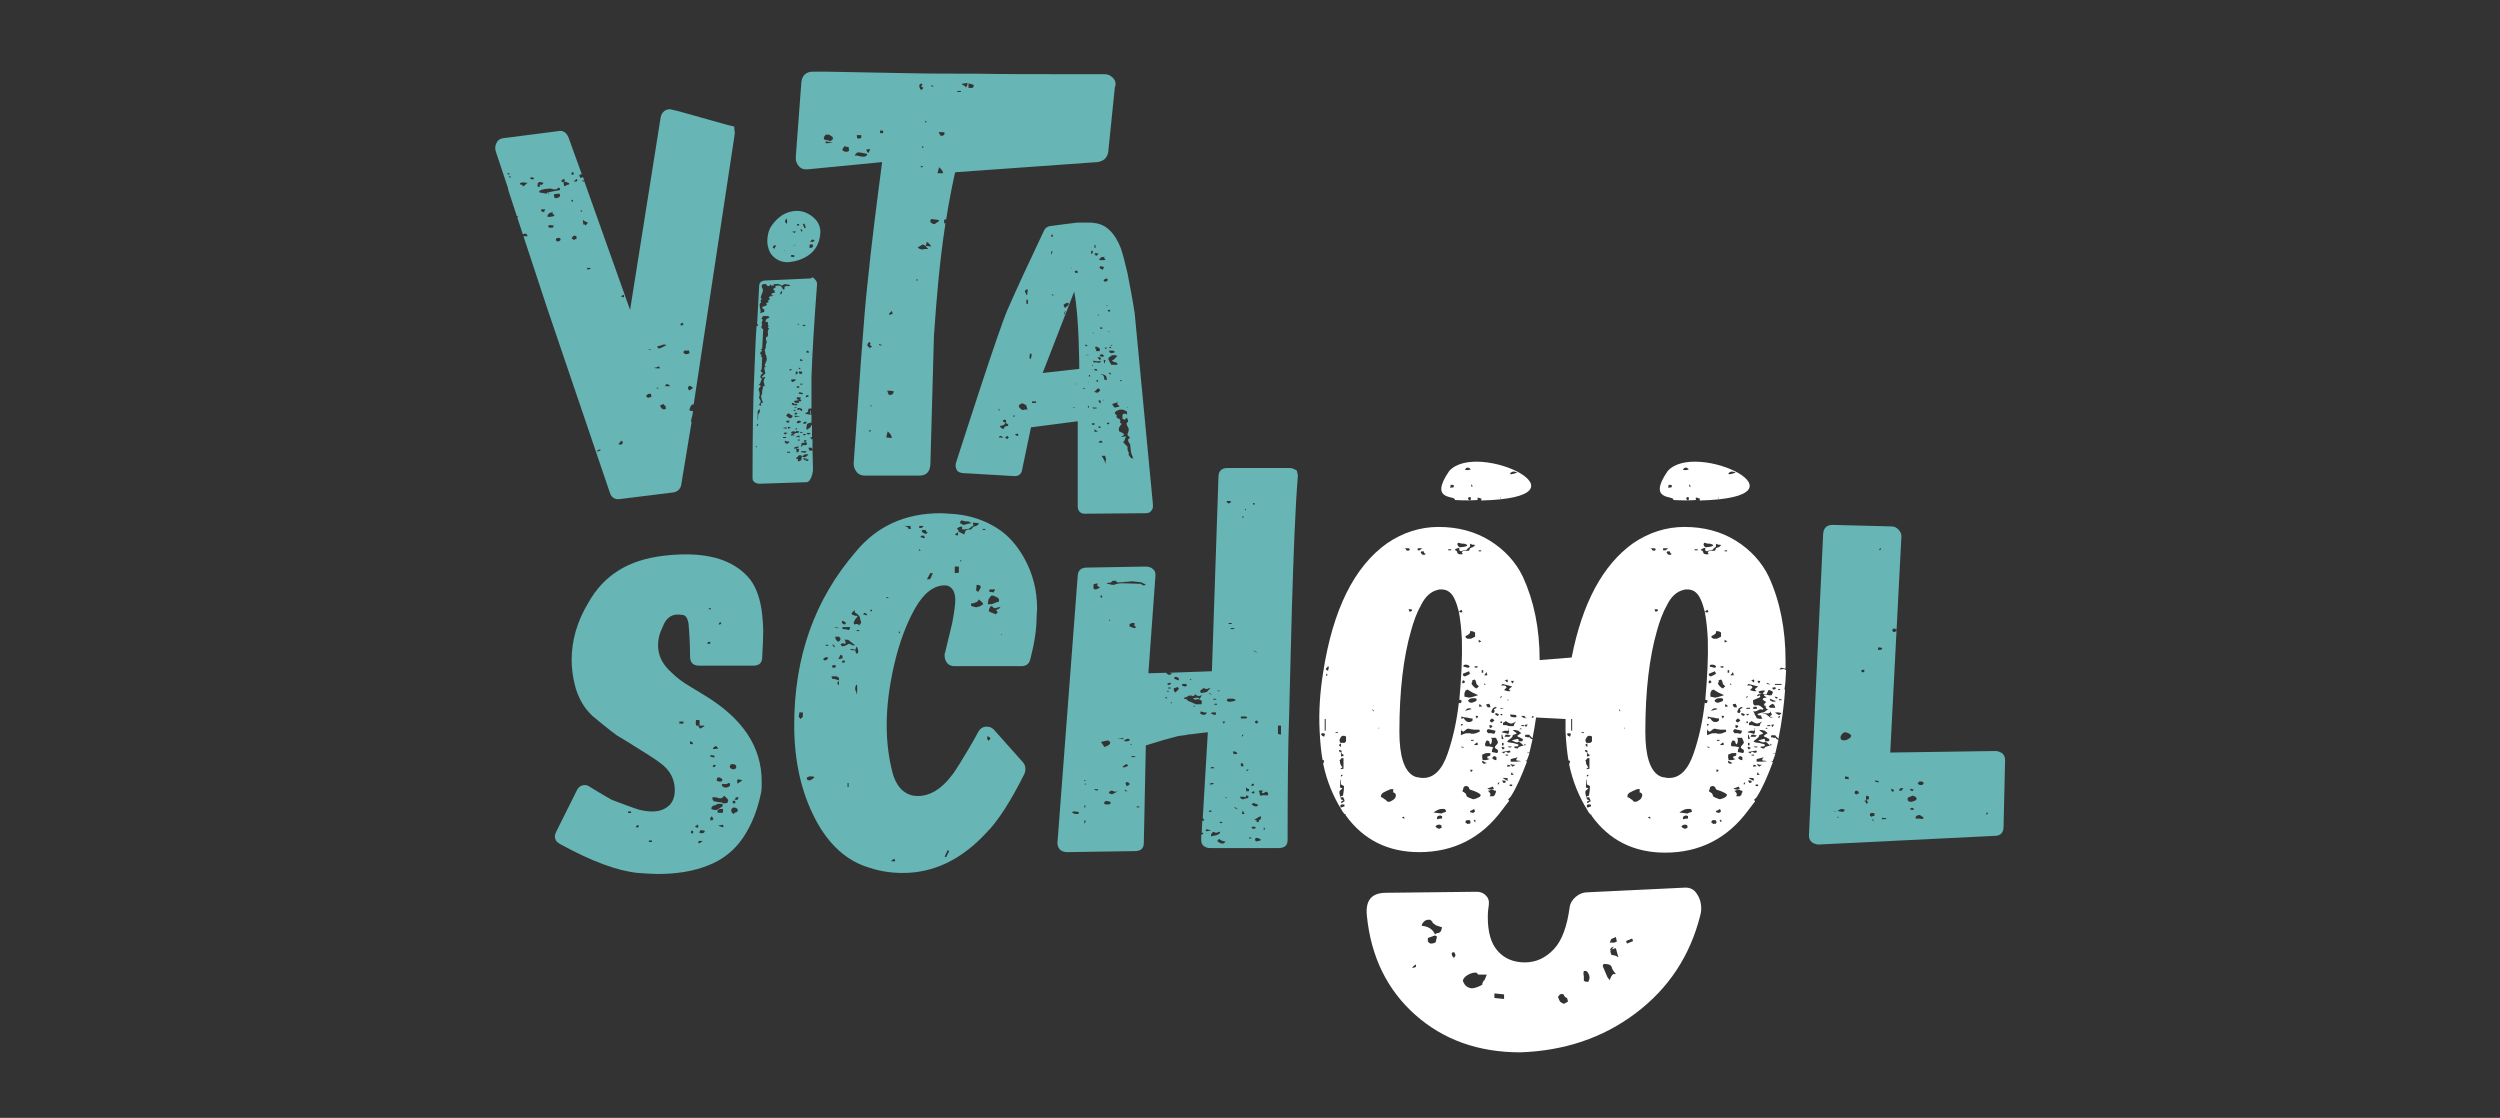 <?xml version="1.0" encoding="utf-8"?>
<!-- Generator: Adobe Illustrator 23.0.5, SVG Export Plug-In . SVG Version: 6.00 Build 0)  -->
<svg version="1.1" id="Capa_1" xmlns="http://www.w3.org/2000/svg" xmlns:xlink="http://www.w3.org/1999/xlink" x="0px" y="0px"
	 viewBox="0 0 492 220" style="enable-background:new 0 0 492 220;" xml:space="preserve">
<rect x="0" y="0" width="492" height="220" fill="#333333" stroke="none"/>
<style type="text/css">
	.st0{fill:#FFFFFF;}
	.st1{fill:#67B5B5;}
</style>
<g>
	<g>
		<path class="st0" d="M333.8,175.7c0.6,0.8,1,1.8,1,3.1c0,0.6-0.1,1-0.2,1.4c-2,7.9-6.2,14.3-12.7,19.2s-14.1,7.4-22.7,7.7
			c-8.3,0-15.2-2.5-20.7-7.4s-8.7-11.4-9.5-19.5c-0.3-3,0.9-4.5,3.8-4.5l17.8-0.2c0.7,0,1.3,0.2,1.8,0.7s0.7,1.1,0.6,1.9
			c-0.1,0.6-0.2,1.4-0.2,2.4c0,2.9,0.6,5.1,1.9,6.6s3.1,2.3,5.4,2.3c2.2,0,4.1-0.9,5.7-2.6c1.6-1.7,2.6-4.5,3.1-8.2
			c0.1-0.8,0.5-1.5,1.2-2.1s1.5-0.9,2.4-0.9l18.8-0.9C332.4,174.6,333.2,174.9,333.8,175.7z M278.6,190.3c0.1-0.1,0.1-0.3,0-0.5
			l-0.5,0.4l-0.2,0.3C278.3,190.4,278.5,190.4,278.6,190.3z M282.6,182.1c-0.1-0.1-0.3-0.2-0.4-0.3c-0.2-0.1-0.3-0.2-0.3-0.4
			c-0.2-0.2-0.4-0.4-0.5-0.4h-0.2c-0.4,0-0.7,0.1-1,0.4c-0.3,0.3-0.4,0.6-0.4,0.8c1.3,0.1,2.2,0.7,2.6,1.7c0.2-0.2,0.5-0.3,0.7-0.3
			c0.1,0,0.3-0.1,0.5-0.4l0.2-0.7L282.6,182.1z M282.4,184.1l-1.4,0.5v0.7l0.2,0.2l0.3,0.2c0.7,0,1.1-0.2,1.1-0.5l0.2-0.9
			L282.4,184.1z M286.3,187.6c0-0.1-0.1-0.2-0.2-0.2c-0.2,0-0.4,0.1-0.4,0.2c0,0.4,0.1,0.6,0.4,0.9
			C286.5,188.2,286.5,187.9,286.3,187.6z M292.6,191.8h-1.7c-0.1-0.2-0.3-0.4-0.5-0.4c-0.6,0-1.1,0.2-1.6,0.5s-0.8,0.7-0.9,1
			c0,0.2,0.1,0.5,0.4,0.9s0.7,0.6,1.3,0.7c0.5,0,1.2-0.2,2.1-0.7c0-0.4,0.2-0.7,0.5-1L292.6,191.8z M294.1,195.5v0.9l1.9,0.2v-0.9
			L294.1,195.5z M308.6,197.1c0,0-0.1-0.2-0.2-0.7c-0.2,0-0.5-0.2-0.7-0.7c-0.1-0.1-0.4-0.1-0.7,0l-0.4,0.5l0.4,0.9
			c0.5,0.4,0.8,0.5,0.9,0.4C308.4,197.2,308.6,197.1,308.6,197.1z M312.6,191.6c-0.2-0.5-0.5-0.6-0.9-0.5c-0.1,0.3-0.1,0.7,0,1v0.9
			c0.1,0.1,0.3,0.2,0.5,0.2h0.4C312.9,192.6,312.9,192.1,312.6,191.6z M317.2,190.4c-0.1-0.5-0.6-0.7-1.6-0.7l-0.2,0.4l0.9,2.1
			c0,0.1,0.2,0.3,0.5,0.7c0.2-0.7,0.5-1.1,0.7-1.2h0.5C317.6,191.2,317.3,190.8,317.2,190.4z M317.7,185.5c0,0,0.2-0.1,0.5-0.2
			l-0.2-0.9l-0.9,0.4l-0.3,0.7C317.4,185.5,317.7,185.5,317.7,185.5z M318,186.6l-0.7,0.2l-0.2,0.2l0.5-0.7l-0.5,0.2l-0.3,0.5h0.3
			l-0.2,0.2l0.2,0.7l0.9,0.2l0.5,0.3L318,186.6z M321.2,184.7l-1.2,0.5l0.2,0.5l1.2-0.5L321.2,184.7z"/>
	</g>
	<path class="st1" d="M160,54.6c0,0,0.1,0.1,0.4,0.4c0.2,0.2,0.4,0.5,0.4,0.9c-0.5,6.6-0.9,12.7-1.1,18.3c0,2.8,0,4.9,0,6.2h-0.2
		c-0.2,0-0.4,0-0.4,0.1l-0.1,0.4h0.1c-0.1,0.2-0.4,0.3-0.7,0.5c0.4,0.1,0.8,0.2,1.3,0.2v1.6h-0.3l-0.3,0.1l-0.2,0.1l-0.1,0.1v0.2
		c0,0.1-0.1,0.2-0.1,0.3c0,0.2,0,0.4,0.1,0.6l0.3-0.2l0.1-0.1l0.3-0.2c0,0,0.1-0.1,0.1-0.3l0.1-0.1h0.1c0,0.4,0,1.2,0,2.4
		c-0.1-0.1-0.2-0.1-0.3,0c0,0.1,0,0.2,0.1,0.2l0.1,0.1v0.1h0.1v-0.1h0.1v2.1c0-0.1-0.1-0.3-0.3-0.4h-0.5c0,0.1,0,0.2,0.1,0.2v0.2
		l0.1,0.1v0.1c0.2,0,0.4,0,0.6-0.1l0.1,3.7c0,0.7-0.4,2.6-1.3,2.6l-9.2,0.3c-0.4,0-0.7-0.1-1-0.3c-0.3-0.2-0.4-0.5-0.4-0.8
		c0-8,0.1-15.3,0.3-19.3c0.2-4.8,0.3-8.4,0.5-10.7c0,0,0.1,0.1,0.2,0.1l0.1-0.3c0,0-0.1-0.1-0.2-0.1l0.4-7.5c0-0.7,0.5-1.1,1.3-1.1
		l8.8-0.4C159.8,54.6,160,54.6,160,54.6z M148.9,87.7l-0.2,0.2l0.2,0.2V87.7z M149.2,83.7c0-0.2,0-0.3-0.1-0.3
		c-0.1,0.1-0.2,0.3-0.2,0.4C149.1,83.8,149.2,83.8,149.2,83.7z M149.6,80.4c-0.2,0.3-0.3,0.4-0.3,0.3c-0.1,0.1-0.2,0.2-0.2,0.3v1.9
		c0,0,0-0.2,0.1-0.5c0-0.2,0-0.4,0-0.4c0-0.1,0-0.1,0-0.2c0,0,0-0.2,0.1-0.4c0.1-0.1,0.2-0.2,0.2-0.3L149.6,80.4z M150.6,63.3
		c0,0,0-0.1,0.1-0.2c0-0.2,0.1-0.3,0.3-0.4c0.1,0,0.3-0.1,0.4-0.2c0-0.2-0.2-0.3-0.5-0.3s-0.5,0-0.8,0c0,0.1,0,0.2-0.1,0.3
		s-0.1,0.2-0.2,0.2c0.1,0.1,0.2,0.1,0.3,0.2c0,0.1,0,0.2-0.1,0.3l-0.1,0.3l0.1,0.4c-0.1,0.1-0.1,0.3-0.1,0.3c-0.1,0.1-0.1,0.2,0,0.3
		v0.1c0,0,0.1,0,0.1,0.1c0,0,0.1,0,0.2,0.1l-0.2,3.8c-0.3,0.2-0.4,0.2-0.3,0.2c0.1,0,0.2,0.1,0.3,0.2c0,0.1-0.1,0.2-0.3,0.2
		l-0.1,0.5c0.3,0.1,0.3,0.2,0.3,0.2l-0.2,0.2l0.3,0.2l-0.1,2.4c-0.2,0.1-0.2,0.2-0.2,0.3c0,0.1,0.1,0.2,0.3,0.3l0.1,0.1
		c0,0.1,0,0.1-0.1,0.2s-0.2,0.1-0.3,0.1c0,0.1,0.1,0.2,0,0.3c0,0.1-0.1,0.2-0.2,0.2c0.3,0.1,0.4,0.3,0.4,0.4s0,0.2-0.1,0.3
		s-0.1,0.2-0.1,0.3c-0.1,0.3-0.2,0.4-0.4,0.5c0.3,0.1,0.4,0.3,0.5,0.3l-0.1,0.1V76c-0.1,0.1-0.2,0.2-0.3,0.4
		c-0.1,0.1-0.1,0.2-0.1,0.3c0,0.1,0,0.1,0.1,0.2c0.1,0,0.1,0.1,0.1,0.1l-0.2,0.1c0.1,0,0.2,0.1,0.2,0.3v0.4c0,0.1-0.1,0.2-0.1,0.4
		v0.1v0.1l0.2,0.3c0.1,0.1,0.1,0.2,0.1,0.3c0,0.1,0,0.2-0.1,0.3c-0.1,0.2-0.2,0.3-0.2,0.3c0,0.1,0,0.1,0.1,0.1v0.1h0.4
		c-0.1,0-0.1-0.1-0.1-0.2c0,0-0.1-0.1-0.1-0.2c0.2-0.1,0.4-0.2,0.5-0.2c-0.1-0.1-0.2-0.3-0.3-0.6c-0.1-0.3-0.1-0.5-0.1-0.7
		c0-0.1,0-0.1,0.1-0.2s0.1-0.3,0.1-0.8l0.1-0.4c0.1-0.1,0.1-0.2,0-0.2c0,0,0-0.1,0.1-0.3h0.3c-0.1-0.5-0.2-0.8-0.2-0.9
		s0-0.3,0.1-0.5s0.2-0.3,0.2-0.4h-0.3v0.1H150c0,0,0-0.1-0.1-0.1l0.5-0.5c0.2-0.2,0.3-0.3,0.2-0.3l-0.1-0.5c-0.1-0.3-0.1-0.5,0-0.7
		h0.5c-0.3,0-0.5-0.1-0.5-0.3c0-0.1,0.1-0.3,0.2-0.6c0.2-0.3,0.2-0.5,0.2-0.7l-0.1-0.6c0,0-0.1-0.1-0.1-0.2
		c-0.1-0.1-0.1-0.3-0.1-0.5l-0.1-0.3c0-0.1,0-0.2,0.1-0.3c0.1-0.4,0.2-0.5,0.1-0.5c0-0.1,0-0.3,0.1-0.6l0.1-0.2c0,0,0-0.2-0.1-0.4
		c-0.1-0.3-0.1-0.5,0-0.6c0-0.1,0.1-0.1,0.3-0.2c0-0.1,0.1-0.4,0-0.8c0-0.4,0.1-0.6,0.3-0.7c-0.3-0.2-0.4-0.3-0.1-0.5l-0.2-0.3
		c0.1-0.1,0.1-0.3-0.1-0.6C150.7,63.4,150.6,63.3,150.6,63.3z M153,56.2c0,0,0.1,0,0.2,0c0.3,0,0.6,0.1,0.7,0.4
		c0.1,0.3,0.3,0.4,0.4,0.4c0.1-0.1,0.1-0.2,0.1-0.4c-0.1-0.1,0-0.2,0.3-0.3h0.8c0-0.1-0.1-0.2-0.3-0.3c-0.3,0-0.4,0-0.4,0
		s-0.1-0.1-0.3-0.1l-0.3,0.1c-0.1,0.1-0.2,0.2-0.3,0.2s-0.3-0.1-0.4-0.2l-0.3-0.1h-0.9c0,0.1,0,0.2-0.1,0.3h-0.4
		c-0.1-0.2-0.2-0.2-0.2-0.2s0,0-0.1,0.1l-0.1,0.2h-0.3l-0.2-0.2c0,0-0.1-0.1-0.2-0.2c-0.2,0-0.3,0-0.4,0c-0.1,0-0.1,0-0.2,0
		c0,0,0,0.1-0.1,0.2c-0.1,0-0.1,0.1-0.1,0.2c0,0.2,0.1,0.4,0.1,0.4c0.1,0.1,0.2,0.3,0.1,0.7l-0.2,0.5l-0.2,0.6c0,0.1,0,0.1,0.1,0.2
		c0.1,0.1,0.1,0.1,0.1,0.2c-0.1,0-0.1,0-0.1,0.1c-0.1,0.1-0.2,0.2-0.2,0.2c0.2,0,0.2,0.2,0.1,0.4c-0.1,0.1-0.2,0.2-0.2,0.3
		c0,0.4,0,0.6,0.1,0.8l0.1,0.6c0,0.1-0.1,0.1-0.2,0.2h0.1l0.1,0.1c0.3-0.1,0.5-0.2,0.7-0.2v-0.5c-0.1,0-0.2-0.1-0.3-0.2
		c-0.1-0.1-0.1-0.2-0.1-0.3l0.6-0.2L151,60c-0.1-0.1-0.2-0.1-0.2-0.2c0-0.2,0.2-0.3,0.5-0.3c-0.1-0.1-0.1-0.1-0.1-0.2l-0.1-0.1
		l0.4-0.3c0-0.1,0-0.1-0.1-0.2l-0.1-0.2c0.2-0.2,0.3-0.2,0.5-0.2l0.6-0.1c-0.4,0-0.6-0.1-0.6-0.2c0-0.1,0.1-0.2,0.2-0.3
		c0.2-0.1,0.4-0.1,0.6-0.1c-0.2-0.1-0.2-0.2-0.1-0.4c0,0-0.1,0-0.2-0.1c-0.1-0.1-0.1-0.1-0.1-0.2c0-0.1,0.1-0.2,0.4-0.3
		c0.1-0.1,0.1-0.1,0-0.2c0-0.1,0-0.1,0.1-0.2C153,56.3,153,56.2,153,56.2z M160.2,42.9c1,0.9,1.4,2.1,1.2,3.4
		c-0.2,1.6-0.9,2.9-2.1,3.8c-1.2,0.9-2.7,1.4-4.3,1.5c-1,0-1.9-0.3-2.7-1s-1.2-1.7-1.3-3c0-1.1,0.2-2.2,0.8-3.1s1.3-1.6,2.2-2.2
		c0.9-0.5,1.8-0.8,2.8-0.8C158.1,41.5,159.2,42,160.2,42.9z M152.7,48.3h-0.4c-0.1,0.1-0.2,0.2-0.2,0.4c0,0.1,0.2,0.2,0.4,0.2v-0.2
		c0-0.1,0.1-0.1,0.2-0.2V48.3z M153.2,57.9c0.3,0,0.6,0,0.6-0.1l0.1-0.1v-0.2c0-0.1,0-0.2,0.1-0.2c-0.2,0-0.3,0-0.3,0.1
		c-0.1,0.1-0.1,0.2-0.1,0.3C153.5,57.9,153.3,57.9,153.2,57.9C153.1,57.9,153.1,57.9,153.2,57.9z M154.8,84.1l-0.8,0.1l0.8,0.2V84.1
		z M154.1,86.2h0.6V86h-0.6V86.2z M154.5,85.1l-0.3,0.2c0.1,0.1,0.3,0.2,0.4,0.2l0.1-0.1l0.1-0.1l0.2-0.1L154.5,85.1z M154.7,87.3
		L154.7,87.3h0.3c0.1-0.1,0.2-0.1,0.2-0.2h0.1c0,0,0-0.1,0.1-0.1c-0.1,0-0.1,0-0.1-0.1H155c-0.3-0.1-0.5-0.1-0.5-0.2
		c0,0.1,0,0.1-0.1,0.2V87l0.1,0.1h0.1C154.6,87.3,154.7,87.3,154.7,87.3z M155.2,83.2l0.2-0.4h-0.6l-0.1,0.2
		C154.8,83.1,155,83.2,155.2,83.2z M155.6,82.3c0.1,0,0.1,0,0.1-0.1h0.1l0.1-0.1l0.1-0.3l-0.2-0.1c-0.1,0-0.1,0-0.2-0.1
		c-0.1,0-0.2-0.1-0.2-0.2H155l-0.1,0.1v0.1l-0.1,0.1l-0.1,0.1c0.1,0.1,0.2,0.2,0.3,0.2l0.2,0.2C155.3,82.3,155.4,82.3,155.6,82.3z
		 M155.5,88.9h-0.6v0.2h0.6V88.9z M154.5,49.4l-0.1-0.1l-0.1,0.1H154.5L154.5,49.4z M155.4,84.3l0.1-0.1l0.1-0.1L155,84l0.1,0.2
		c0,0.1,0,0.2,0.1,0.2C155.3,84.3,155.4,84.3,155.4,84.3z M154.9,43.9c0-0.1,0-0.3,0-0.5s-0.1-0.3-0.1-0.4c-0.1,0.1-0.2,0.2-0.2,0.3
		c-0.1,0.1-0.1,0.1-0.1,0.2c0,0.1,0,0.2,0.1,0.3s0.1,0.2,0.2,0.2L154.9,43.9z M155.7,72.9l0.1-0.3c-0.3,0-0.4,0.1-0.5,0.3H155.7z
		 M155.6,85.7h0.7v-0.2l-0.5-0.1c0,0.1,0,0.1-0.1,0.1C155.6,85.6,155.6,85.6,155.6,85.7z M155.7,85.2c0.1,0.1,0.3,0.2,0.6,0.2
		c0.1,0,0.2-0.1,0.3-0.2h0.5l0.1-0.1V85l0.1-0.1l-0.6-0.1c0,0-0.1,0.1-0.1,0.2h-0.1l-0.1-0.1h-0.3c-0.2,0-0.3,0-0.3,0.1
		C155.8,85,155.7,85,155.7,85.2L155.7,85.2C155.8,85.2,155.8,85.2,155.7,85.2z M156.1,74.7l-0.3-0.1l-0.1,0.4l0.3,0.2l0.3-0.2
		c0.2-0.1,0.3-0.1,0.3-0.2c0,0,0-0.1-0.1-0.1s-0.1-0.1-0.2-0.1L156.1,74.7z M156.5,79.5c0,0-0.1,0-0.3,0l0.1-0.1
		c-0.1-0.1-0.2-0.1-0.4-0.1l-0.1,0.3h0.1l0.1,0.1c0,0,0.1,0,0.2,0.1l0.1-0.2l0.1,0.1c0,0.1,0,0.1,0.1,0.1l0.4-0.1
		C157,79.5,156.8,79.4,156.5,79.5L156.5,79.5z M156.3,50.2h-0.6l-0.1,0.3l0.7,0.1L156.3,50.2z M156.3,80.2L156.3,80.2l0.1,0.1h0.5
		C156.8,80.2,156.5,80.1,156.3,80.2C156.2,80.1,156.3,80.1,156.3,80.2L156.3,80.2z M156.2,80.7v0.2l0.4-0.1l-0.1-0.2L156.2,80.7z
		 M156.3,88.3c0.2,0,0.4,0,0.6-0.1c0.2-0.1,0.3-0.2,0.4-0.3H157c-0.3,0-0.6,0.1-0.7,0.2V88.3z M156.3,81.4l0.2,0.2
		c0.2,0,0.3-0.1,0.4-0.2c0-0.1,0-0.2-0.3-0.2C156.6,81.2,156.5,81.3,156.3,81.4z M157.5,81.9l-1.1-0.1v0.3L157.5,81.9z M157.3,78.7
		c-0.1,0-0.2,0.1-0.4,0.1s-0.4,0.1-0.6,0.1v0.2l0.1,0.1h0.1l0.1,0.1h0.6V79c0.3,0,0.4,0,0.5-0.1c0-0.1,0-0.1-0.1-0.2l-0.1-0.1v-0.1
		l0.1-0.3h-0.8c0,0.3,0,0.4,0.1,0.4L157.3,78.7z M156.5,84.5h0.3l0.1-0.2h-0.3L156.5,84.5z M157.4,86.1l-0.1-0.4
		c-0.3,0.1-0.6,0.2-0.7,0.3c0,0,0.2,0.1,0.4,0L157.4,86.1z M156.8,88.6l-0.1,0.2l0.1,0.1V89h0.3l0.2-0.6c-0.2-0.1-0.3-0.1-0.5-0.1
		C156.6,88.5,156.6,88.6,156.8,88.6z M155.9,45.6c0,0.1,0.1,0.1,0.3,0.1c0,0,0,0.1,0.1,0.1l0.2,0.1c-0.1-0.1,0-0.2,0.1-0.4
		L155.9,45.6z M157.7,89.6h-0.5c0,0,0,0.1-0.1,0.1l-0.1,0.2c-0.1,0-0.2,0.1-0.3,0.2v0.2c0.3,0,0.4,0,0.4,0l-0.1,0.2
		c0,0.1,0,0.2,0.1,0.3l0.4-0.1l0.2-0.2l0.1-0.6h-0.3c0.2,0,0.3,0,0.3-0.1L157.7,89.6z M156.6,73.8l0.1-0.1l0.1-0.1
		c0.2-0.1,0.2-0.2,0.2-0.3c0-0.1-0.1-0.2-0.3-0.2l-0.1,0.1v0.2V73.8z M157.4,83.2c0.2-0.1,0.3-0.2,0.2-0.3c-0.1-0.1-0.2-0.1-0.4-0.1
		h-0.1c-0.2,0.1-0.3,0.2-0.3,0.3c0,0.1,0.1,0.2,0.2,0.2L157.4,83.2z M156.7,48.2h-0.5v0.1L156.7,48.2L156.7,48.2z M157.2,76h-0.4
		v0.3h0.5v-0.2C157.2,76.1,157.2,76.1,157.2,76z M157.4,80.5L157.4,80.5l0.1,0.2l0.1,0.1c0,0,0,0.1,0.1,0.1c0,0,0.1,0,0.1-0.1
		l0.1-0.1c0-0.1,0-0.1-0.1-0.2c-0.1,0-0.1-0.1-0.1-0.1h-0.1l-0.1-0.1h-0.4l-0.3,0.2l0.3,0.2h0.1L157.4,80.5L157.4,80.5z M157,86.5
		v0.2h0.4v-0.2H157z M156.9,63.9h0.4l-0.2-0.2C157.1,63.7,157,63.8,156.9,63.9z M157.4,77.2c-0.2,0-0.3,0.2-0.2,0.3h0.3
		c0,0,0.1,0.1,0.3,0.1l0.3-0.2C157.8,77.3,157.6,77.2,157.4,77.2z M157.9,73.3l-0.2-0.2h-0.4l-0.1,0.2c0,0.2,0.2,0.3,0.5,0.3
		l0.1-0.1l0.1-0.1C157.9,73.4,157.9,73.4,157.9,73.3L157.9,73.3z M157.3,44.1h-0.4l-0.1,0.3h0.4L157.3,44.1z M157.5,72.6v-0.2h-0.3
		v0.2H157.5z M157.5,85.2h0.4V85h-0.4V85.2z M157.7,89c0,0,0.2,0.1,0.3,0l0.2,0.1h0.1c0.1,0,0.2,0,0.3-0.1c0.1,0,0.1-0.1,0.1-0.2
		h-0.6c-0.1,0-0.3,0-0.4-0.1L157.7,89L157.7,89z M157.6,87.8l0.2,0.1l0.2-0.3l-0.3-0.1L157.6,87.8z M157.9,75.7v-0.2h-0.4v0.2H157.9
		z M157.4,70.7c0,0.1,0.1,0.3,0.2,0.4l0.4-0.2C157.9,70.8,157.7,70.7,157.4,70.7z M158.6,89.4c-0.2,0-0.3,0.1-0.5,0.2
		c-0.1,0.2-0.2,0.2-0.3,0.3l0.5,0.1c0.4-0.1,0.6-0.3,0.8-0.6H158.6z M158.4,87.6c0.2,0,0.3,0,0.3-0.1h0.1v-0.4c-0.1,0-0.2,0-0.3-0.1
		c0,0-0.1,0.1-0.2,0.1c-0.1,0-0.1,0-0.2,0.1l-0.1-0.1l-0.2,0.1c-0.1,0.1-0.1,0.2,0,0.4C158.1,87.6,158.3,87.6,158.4,87.6z
		 M158.8,90.3c-0.1-0.1-0.3-0.1-0.7-0.1l0.1,0.3C158.3,90.6,158.5,90.5,158.8,90.3z M158.5,85.4L158.5,85.4h-0.4v0.3l0.5-0.1
		L158.5,85.4L158.5,85.4z M158.3,83c-0.2,0.2-0.3,0.3-0.2,0.4c0.3,0,0.4,0,0.6-0.1V83C158.6,83,158.5,83,158.3,83z M157.9,45.3
		c0-0.1-0.2-0.1-0.4-0.2l0.2,0.5C157.9,45.5,157.9,45.4,157.9,45.3z M158.5,86.6L158.5,86.6l-0.3,0.1c0,0.1,0,0.2,0.1,0.2l0.1,0.1
		C158.8,86.8,158.8,86.7,158.5,86.6z M158.2,64.2l0.4-0.2l-0.4-0.1l-0.3,0.2L158.2,64.2z M159.1,90.4h-0.4l-0.2,0.3h0.5
		c0.1-0.1,0.1-0.1,0.1-0.2L159.1,90.4z M159.2,78c-0.1-0.2-0.3-0.3-0.5-0.2c-0.1,0.1-0.1,0.2-0.1,0.2v0.2L159.2,78z M158.7,85.2
		l0.1,0.1v0.1h0.1l0.1,0.1c0.3,0,0.5-0.1,0.5-0.3h-0.4L158.7,85.2z M158.6,44.8l-0.3-0.8l-0.3,0.1l0.3,0.8L158.6,44.8z M159.1,69.1
		L159.1,69.1l-0.2-0.1l-0.1,0.1l-0.1,0.1l-0.1,0.1l0.3,0.1c0,0,0.1,0,0.2,0c0.1,0,0.1,0,0.1-0.1L159.1,69.1z M159.6,80.8v0.7
		l-0.1-0.1l-0.1-0.1v-0.1c0.1,0,0.1-0.1,0.1-0.2v-0.3L159.6,80.8z M160,48.5c0-0.1,0-0.1,0-0.2l-0.1-0.2h-0.4
		c-0.1,0-0.2,0.1-0.2,0.3s0,0.3,0.1,0.4C159.7,48.8,159.9,48.7,160,48.5C159.9,48.7,159.9,48.6,160,48.5z M160.3,47.4
		c0,0-0.1-0.1-0.1-0.2H160c0,0,0-0.1-0.1-0.1l-0.5,0.5h0.5c0,0,0.1-0.1,0.3-0.1L160.3,47.4L160.3,47.4z"/>
	
		<rect x="205.4" y="21.4" transform="matrix(5.259094e-02 -0.999 0.999 5.259094e-02 173.205 225.739)" class="st1" width="0.4" height="0.4"/>
	<path class="st1" d="M124.7,159c1.3,0.5,2.6,0.7,3.7,0.7c1.3,0,2.4-0.4,3.2-1.1c0.8-0.7,1.2-1.8,1.2-3.1c0-2.1-0.9-3.9-2.8-5.3
		c-0.9-0.7-2.9-2-6-3.9l-1.8-1.1l-0.2-0.1c-0.6-0.3-2.4-1.7-5.4-4.2l-0.1-0.1c-1.6-1.5-2.8-3.6-3.4-6.1c-0.4-1.6-0.6-3.3-0.6-4.8
		c0-3.9,1.1-7.7,3.3-11.3c3-5.4,7.9-8.4,14.6-9.2c1.5-0.2,3-0.3,4.6-0.3c5.7,0,9.9,1.6,12.6,4.9c1.3,1.7,2.1,4.1,2.4,7
		c0.1,1,0.2,2.1,0.2,3.3c0,1.4-0.1,3.1-0.2,5c0,1.2-0.6,1.7-1.8,1.7h-10.6c-1.2,0-1.8-0.6-1.8-1.8c0-2.1-0.1-4.2-0.3-6.5
		c-0.2-1.1-0.6-1.7-1.3-1.7h-0.1c-1.8-0.3-3,0.5-3.7,2.4c-0.6,1.2-0.9,2.3-0.9,3.6c0,2,0.9,3.8,2.6,5.3c1,1,2.3,2,3.7,2.8l2.8,1.7
		c7.6,4.6,11.3,10.2,11.3,17c0,0.9,0,1.6-0.1,2v0.1c-0.7,3.5-1.9,6.5-3.6,9c-1.7,2.5-4,4.3-6.8,5.4c-3,1.2-6.3,1.7-10,1.7
		c-0.9,0-2.1-0.1-3.8-0.2c-4.1-0.4-9.2-2.3-15.4-5.7c-0.7-0.4-1-0.9-1-1.5c0-0.3,0.1-0.6,0.3-1l4-8c0.3-0.7,0.9-1.1,1.6-1.1
		c0.3,0,0.6,0.1,0.9,0.3c2.9,1.8,4.4,2.6,4.4,2.6S121.9,158,124.7,159z M124.2,160v-0.3h-0.6v0.3H124.2z M125.8,162.5l-0.4-0.1
		l-0.3,0.3l0.4,0.2L125.8,162.5z M128.3,165.7v-0.3h-0.6v0.3H128.3z M134.5,142.4V142h-0.8v0.4H134.5z M136.2,146H136l-0.2-0.2v0.6
		h0.2l0.2,0.1l0.2-0.1C136.4,146.3,136.3,146.2,136.2,146z M136.4,164v-0.5H136v0.5H136.4z M137.3,162.3c-0.1,0-0.2,0-0.2,0.1v0.1
		c-0.1,0-0.2,0-0.2,0.1c-0.1,0.1-0.1,0.1-0.2,0.1c0.2,0.1,0.5,0.2,0.7,0.2c0-0.3,0-0.5,0-0.5S137.4,162.4,137.3,162.3z M137.6,142.4
		l0.1-0.2c0-0.2,0-0.4-0.1-0.5H137c-0.1,0.3-0.1,0.7,0,1.1h0.7c0-0.2,0-0.3,0-0.3S137.8,142.5,137.6,142.4z M138.4,142.8H138
		c-0.2,0-0.4,0-0.6,0.1l0.4,0.5l0.7-0.4v0l0.2-0.1L138.4,142.8z M137.6,166l0.7-0.5h-0.7c-0.1,0-0.2,0.1-0.2,0.3
		C137.5,165.8,137.5,165.9,137.6,166z M137.8,163.4l-0.2,0.5c0.2,0,0.4,0,0.4,0.1c0.5,0,0.7-0.2,0.7-0.5l-0.5-0.1
		C138.2,163.4,138.1,163.4,137.8,163.4z M139.7,126.3c-0.3,0-0.5,0.1-0.5,0.4h0.5c0.1,0,0.1-0.1,0.1-0.2L139.7,126.3z M139.5,119.9
		h0.4v-0.2h-0.4V119.9z M140.6,149.1v-0.4l-0.8-0.1v0.3L140.6,149.1z M140.3,161l-0.1-0.2c-0.1-0.1-0.1-0.1-0.2-0.1
		c-0.1,0.1-0.2,0.2-0.2,0.4v0.4c0.1,0,0.2,0,0.2-0.1h0.2l0.2-0.2L140.3,161z M142.2,158.6v-0.4h-0.9c0.1-0.1-0.1,0-0.4,0.2
		c-0.1,0.1-0.2,0.1-0.4,0.1c-0.4,0.2-0.5,0.4-0.5,0.5v0.2c0.1,0.1,0.4,0.2,0.7,0.2h0.4l0.6-0.4C142.1,158.8,142.2,158.7,142.2,158.6
		z M140.9,150.6l-0.4-0.1l-0.3,0.3l0.4,0.2L140.9,150.6z M142.5,156.6c-0.1,0.1-0.2,0.2-0.2,0.3l-0.2,0.1c-0.1,0.1-0.2,0.1-0.3,0.1
		h-0.1c-0.2,0-0.3,0-0.5-0.1s-0.4-0.1-0.7-0.1h-0.3v0.4l0.1,0.1c0,0.1,0.1,0.2,0.2,0.3c0.4,0.1,0.8,0.1,1.2,0.2h0.3
		c0.1,0.1,0.3,0.2,0.5,0.2h0.3l0.2-0.1h0.2v-0.2c0.1-0.1,0.1-0.2,0.1-0.3s0-0.1,0-0.1S143,157,142.5,156.6z M141.3,147.4v-0.2
		l-0.4-0.4c-0.4,0.2-0.6,0.4-0.6,0.6h0.6l0.2-0.1L141.3,147.4L141.3,147.4z M142,153.2l-0.4-0.2h-0.4l-0.2,0.6l0.2,0.1h0.1l0.1,0.1
		h0.6c0-0.1,0-0.1,0.1-0.1v-0.2c0.1,0,0.1-0.1,0.1-0.2C142.1,153.4,142,153.3,142,153.2z M142.3,159.9v-0.4c0-0.2,0-0.3-0.1-0.3
		h-0.6l-0.4,0.3v0.4C141.7,160,142,160,142.3,159.9z M142.3,162.5v-0.2l-1,0.2c0.5,0.2,0.9,0.3,1.1,0.3
		C142.4,162.6,142.4,162.6,142.3,162.5z M141.8,122.8l0.2-0.2l-0.2-0.1l-0.1-0.1l-0.1,0.2l-0.1,0.1c-0.1,0.1,0,0.2,0,0.2
		C141.7,122.9,141.8,122.9,141.8,122.8C141.8,122.9,141.8,122.9,141.8,122.8z M143.3,154.9l0.4-0.3l-0.1-0.5c-0.2,0-0.3,0-0.4,0.1
		l-0.2,0.1c-0.2,0-0.4,0-0.6,0c-0.1,0-0.2,0-0.3,0c-0.1,0.2,0,0.3,0.1,0.5c0.2,0.1,0.4,0.2,0.6,0.2L143.3,154.9z M144.8,150.6
		L144.8,150.6c-0.2-0.1-0.2-0.1-0.2-0.2h-0.8l-0.2,0.5c0.1,0.3,0.4,0.5,0.7,0.5c0.4,0,0.6-0.2,0.6-0.5
		C144.9,150.7,144.8,150.6,144.8,150.6z M144.4,158.9c-0.3,0.1-0.5,0.3-0.5,0.6c0,0.2,0.1,0.4,0.4,0.7l0.4-0.3
		c0.3,0,0.5-0.2,0.5-0.5c0-0.1-0.1-0.2-0.3-0.4L144.4,158.9z M144.7,158.1v-0.5h-0.5v0.5H144.7z M145.4,156.9h-0.6
		c0,0.2-0.1,0.4-0.3,0.5h0.7v-0.2L145.4,156.9z M145.6,153.4h-0.4c-0.1,0.1-0.2,0.2-0.1,0.4v0.4c0.1,0,0.3-0.1,0.5-0.3l0.2-0.1
		l0.3-0.2l-0.3-0.1L145.6,153.4z"/>
	<path class="st1" d="M204.1,119.8l-0.1,1.7c0,2.3-0.4,5-1.2,8.1c-0.2,1-0.8,1.5-1.8,1.5h-13.2c-0.6,0-1-0.2-1.4-0.6
		c-0.3-0.4-0.5-0.9-0.5-1.4c0-0.3,0-0.6,0.1-0.7l1.4-5.8c0.4-2.2,0.6-3.6,0.6-4.5c0-0.7-0.1-1.2-0.3-1.7c-0.4-0.8-1-1.2-1.8-1.2
		c-2.1,0-4.1,1.5-5.8,4.5s-3.1,6.7-4.1,11s-1.5,8.3-1.5,12c0,3.4,0.4,6.4,1.1,9.2c0.7,2.7,2.1,4.3,4.2,4.7c2.3,0.3,4.5-0.6,6.6-2.9
		c0.1-0.1,0.6-0.7,1.3-1.6l1.1-1.7c1.1-1.8,2.4-3.9,3.8-6.5c0.4-0.6,0.9-0.9,1.6-0.9c0.6,0,1,0.2,1.4,0.6l5.7,6.4
		c0.3,0.3,0.5,0.8,0.5,1.3s-0.1,0.8-0.2,1c-2.7,5.4-5.2,9.3-7.5,11.6c-4.9,5.3-10.4,7.9-16.4,7.9c-2.2,0-4.4-0.3-6.5-1
		c-4.5-1.3-8.1-4.5-10.8-9.7s-4.1-11.3-4.1-18.4c0-13.4,4-24.7,12.1-34.1c4.2-5.1,9.8-7.6,16.7-7.6c0.7,0,1.7,0.1,3.1,0.2
		c2.9,0.3,5.5,1.2,7.8,2.6s4.1,3.4,5.6,6.1C203.3,113,204.1,116.2,204.1,119.8z M157.3,140.2v0.3l-0.1,0.3c0,0.2,0,0.3,0.1,0.4
		l0.2,0.3c0.3-0.2,0.5-0.4,0.5-0.5v-0.8H157.3z M160.3,153l-0.3-0.2h-0.7l-0.5,0.2v0.4l0.2,0.1l0.3,0.1c0.1-0.1,0.2-0.1,0.3-0.1
		L160.3,153z M163,129.4h-0.2l-0.1-0.1c-0.4,0.1-0.7,0.3-0.7,0.5l0.4,0.2C162.8,129.8,163,129.6,163,129.4z M162.5,126.9v0.2h0.5
		v-0.2H162.5z M164.8,133.2c-0.1-0.1-0.3-0.1-0.6-0.1h-0.6l0.1,0.2l0.1,0.3c0.4,0,0.8,0.1,1.3,0.3v-0.5L164.8,133.2z M163.8,126.8
		c0,0.1,0.1,0.3,0.2,0.4c0.1,0.1,0.2,0.2,0.3,0.2C164.3,127.1,164.1,126.9,163.8,126.8z M164.3,131.4l0.1-0.1c0.1,0,0.1-0.1,0.1-0.2
		l-0.1-0.2h-0.6v0.5H164.3z M164.7,123.6h0.5l-0.9-0.2C164.3,123.5,164.5,123.6,164.7,123.6z M165.1,125.3h-0.7v0.2
		c0,0.3,0.2,0.6,0.6,0.8c0.3-0.2,0.4-0.4,0.4-0.5c0-0.2,0-0.3-0.1-0.3C165.2,125.4,165.1,125.3,165.1,125.3z M164.8,134.5l0.1,0.2
		c0.1,0,0.1,0.1,0.2,0.2v-0.8C164.8,134.1,164.8,134.2,164.8,134.5z M165.5,129.6h0.3V129c-0.3,0-0.4-0.1-0.4-0.2l-0.2,0.5l-0.2,0.4
		C165.2,129.7,165.4,129.7,165.5,129.6z M166.9,125.9c0,0-0.1,0-0.3,0h-0.5c0.2,0.1,0.3,0.2,0.3,0.5c0,0.2,0,0.3-0.1,0.3h-0.2
		l-0.1-0.1h-0.2l-0.2,0.1c-0.1,0-0.1,0.1-0.2,0.2l0.2,0.1c0,0.1,0,0.1,0.1,0.2c0.3,0,0.5-0.1,0.8-0.2c0.3-0.2,0.5-0.3,0.7-0.3
		l0.4,0.2c0,0.1,0.1,0.1,0.3,0.1h0.4C167.4,126.3,166.9,125.9,166.9,125.9z M166.3,122.9l0.2-0.3c-0.3-0.3-0.5-0.4-0.8-0.4v0.4
		C165.9,122.8,166.1,122.9,166.3,122.9z M165.8,130l-0.1,0.4h0.5l0.1-0.4H165.8z M165.8,123.8c0.6,0,1,0.1,1.2,0.2
		c0.2-0.1,0.3-0.3,0.3-0.6h-1.5V123.8z M166.8,154.1v0.8h0.2v-0.8H166.8z M167.4,127.7v0.2l0.8,0.1v-0.2L167.4,127.7z M169.5,122.5
		c-0.1-0.3-0.2-0.5-0.2-0.6c0-0.5-0.3-0.9-0.8-1.2c-0.3-0.1-0.3-0.3-0.3-0.6c-0.4,0.3-0.6,0.5-0.6,0.7c0,0.1,0.2,0.2,0.5,0.3
		c0.1,0.1,0.3,0.1,0.7,0.1c-0.1,0.2-0.2,0.4-0.5,0.7l-0.3,0.6c0,0.3,0.1,0.4,0.2,0.4h0.1c0-0.1,0.1-0.1,0.2-0.1c0.2,0,0.3,0,0.4,0.1
		l0.2,0.2c0-0.1,0.1-0.2,0.2-0.3L169.5,122.5z M168.9,128.2c0-0.3-0.1-0.6-0.3-1c-0.2,0.4-0.3,0.7-0.3,0.8s0.1,0.3,0.2,0.6h0.3
		L168.9,128.2z M168.7,135.4c0-0.3,0-0.6-0.1-0.7c-0.2,0.2-0.3,0.5-0.3,0.8s0.1,0.5,0.2,0.6l0.1,0.6
		C168.7,136.4,168.7,136,168.7,135.4z M168.6,124v0.2h0.5V124H168.6z M170.5,120.8l-0.3-0.2l-0.2,0.1c0,0.1-0.1,0.2-0.2,0.2l0.8,0.2
		C170.7,121.1,170.7,121,170.5,120.8z M171.3,121l-0.1-0.1C171.2,120.9,171.2,121,171.3,121z M171.3,120v0.3h0.3V120H171.3z
		 M174.8,117.6l-0.2-0.1c-0.1,0-0.2,0.1-0.2,0.2h0.5L174.8,117.6z M175.4,169.5h0.8l-0.1-0.3L176,169
		C175.6,169.2,175.4,169.4,175.4,169.5z M176.9,124.3v0.3h0.2v-0.3H176.9z M179.2,103.9c0,0,0-0.1,0-0.2v-0.2h-1.4
		c0.3,0,0.5,0.1,0.7,0.2c0.1,0,0.2,0.1,0.2,0.2v0.1l0.3,0.1c0.2,0,0.3,0,0.3-0.1L179.2,103.9L179.2,103.9z M180.9,108.1l-0.1,0.2
		l0.2,0.1l0.2-0.1L180.9,108.1z M181.4,103.9l0.4-0.4h-0.9v0.4H181.4z M181.8,105.4h-0.4c-0.2,0.2-0.3,0.3-0.4,0.3
		c0.1,0,0.1,0,0.2,0c0.1,0,0.2,0.1,0.3,0.1c0.1,0.1,0.3,0.1,0.5,0.1v-0.2C181.9,105.6,181.8,105.5,181.8,105.4z M182.2,105.1
		l0.4-0.3c-0.3-0.1-0.4-0.2-0.4-0.5h-0.6c-0.1,0-0.2,0.1-0.2,0.2s0.1,0.3,0.4,0.4L182.2,105.1z M183,112.9l-0.3,0.6l-0.3,0.5h0.6
		c0.1-0.1,0.1-0.2,0.2-0.3c0.1-0.1,0.1-0.2,0.1-0.3l0.3-0.6H183V112.9z M186.2,168.7l0.6-1.2l-0.3-0.2l-0.6,1.3L186.2,168.7z
		 M187.9,111.5v1.3l0.8-0.1v-1.2C188.7,111.5,187.9,111.5,187.9,111.5z M188.4,105.5l0.1-0.3c0.1-0.1,0.1-0.3,0-0.4
		c-0.1,0-0.3,0.1-0.6,0.4C188.3,105.3,188.4,105.4,188.4,105.5z M190.2,104.3c0.2-0.1,0.5-0.1,0.9-0.1c0.1-0.1,0.2-0.2,0.4-0.5
		l0.6-0.2c0.3-0.1,0.4-0.3,0.6-0.4c-0.1-0.1-0.3-0.2-0.6-0.2s-0.4,0-0.5-0.1c-0.1,0.1-0.2,0.2-0.1,0.3c0.1,0.2,0.1,0.3,0,0.4
		c-0.3,0.1-0.5,0.3-0.6,0.4s-0.3,0.2-0.5,0.2c-0.3,0-0.4,0-0.5,0.1c-0.1,0-0.2,0-0.3,0s-0.1,0-0.2,0c-0.1-0.1-0.1-0.2,0-0.3
		c0-0.1-0.1-0.2-0.2-0.3c-0.4,0.1-0.7,0.2-0.9,0.5c0.3,0.1,0.4,0.3,0.3,0.5l1.2,0.6V105c0-0.1,0-0.1,0.1-0.1
		C189.9,104.6,190,104.4,190.2,104.3z M188.9,102.9c0.4,0.3,0.6,0.4,0.8,0.4c0.1,0,0.3-0.1,0.7-0.2c0.3-0.1,0.5-0.1,0.8-0.1
		l-0.4-0.3c-0.2-0.1-0.4-0.1-0.8-0.1l-0.8-0.2C189,102.6,188.9,102.8,188.9,102.9z M189.2,110.2c-0.1,0-0.2,0-0.2,0.1v0.3
		C189.1,110.5,189.2,110.3,189.2,110.2z M192.5,117.9l0.1,0.1c-0.1,0.3-0.3,0.4-0.4,0.5c-0.2,0-0.3,0.1-0.3,0.1
		c-0.1,0.1-0.2,0.1-0.4,0.1l-0.4,0.1v0.4c0.2,0.1,0.4,0.2,0.6,0.2c0.1,0.1,0.3,0.1,0.5,0.1l0.7-0.2l0.6-0.4
		C193.4,118.6,193.1,118.3,192.5,117.9z M192.2,115.1l-0.1,1.1l0.4,0.3l0.3-0.5c0.1-0.1,0.2-0.3,0.2-0.5
		C193,115.2,192.7,115.1,192.2,115.1z M193.4,104.1v0.2h0.5v-0.2H193.4z M194.6,145.8c0-0.1,0.1-0.2,0.2-0.3
		c0.1-0.1,0.1-0.2,0.1-0.3l-0.5-0.3c-0.1,0.1-0.1,0.1-0.1,0v0.2C194.2,145.3,194.3,145.6,194.6,145.8z M194.4,118.9c0,0,0.3,0,0.8,0
		l0.5-0.2c0.2-0.1,0.3-0.1,0.5-0.2l0.4-0.1v-0.5l-0.3-0.3l-0.4-0.2c-0.3-0.1-0.4-0.2-0.6-0.2c-0.2,0-0.4,0.1-0.5,0.4
		c-0.2,0.2-0.3,0.4-0.3,0.6C194.4,118.6,194.4,118.9,194.4,118.9z M195.6,116.6v-0.2l0.1-0.1c0-0.1,0-0.1,0.1-0.1V116h-1l-0.2,0.4
		L195.6,116.6z M196.5,119.5l-0.6,0.2c-0.2,0-0.4-0.1-0.6-0.3l-0.1-0.1H195c-0.3,0.3-0.4,0.7-0.4,1l0.6,0.3c0.4,0.1,0.6,0.2,0.7,0.3
		l0.4-0.3c0-0.3-0.1-0.4-0.3-0.5l0.2-0.1v-0.1h0.3c0-0.1,0.1-0.1,0.2-0.2l0.2-0.2C196.9,119.5,196.5,119.5,196.5,119.5z M197,124.8
		L197,124.8v0.2l0.2-0.1L197,124.8z"/>
	<path class="st1" d="M255.4,93.9c-1,12.2-1.5,40.7-1.7,46.9c-0.2,5.5-0.3,13.7-0.3,24.5c0,1.1-0.6,1.6-1.8,1.6h-13.4
		c-0.5,0-0.9-0.1-1.3-0.4c-0.4-0.3-0.5-0.7-0.5-1.2v-1c0.2-0.1,0.4-0.2,0.4-0.2v-0.2h-0.3l0.1-2.3l0.4-0.2c0-0.1,0-0.1-0.1-0.2
		c-0.1-0.1-0.2-0.1-0.2-0.2l1-16.9l-1.7,0.2l-1.6,0.2c-0.4,0-0.8,0.1-1.3,0.2c-0.3,0-0.8,0.1-1.4,0.2c-1.6,0.4-3.7,1-6.2,1.8
		l-0.4,19.2c0,1.1-0.6,1.6-1.8,1.6l-13.3,0.2c-0.6,0-1.1-0.2-1.4-0.5s-0.5-0.8-0.5-1.3l4-52.7c0.1-1,0.7-1.5,1.8-1.5l11.6-0.2
		c0.6,0,1.1,0.2,1.4,0.5c0.4,0.3,0.5,0.7,0.5,1.2l-1.4,19.3l3.5-0.1l0.2,0.2c0,0.1,0.2,0.2,0.5,0.2c0.2,0,0.3-0.1,0.4-0.3l-0.5-0.1
		l8.4-0.3l1.3-38.5c0.1-1,0.7-1.5,1.8-1.5h12.2c0.5,0,0.9,0.2,1.4,0.5C255.3,93.1,255.5,93.5,255.4,93.9z M211.3,159.7
		c-0.2,0-0.3,0.1-0.3,0.2c0.2,0.2,0.5,0.3,1,0.3l0.3-0.1v-0.3C211.8,159.7,211.5,159.7,211.3,159.7z M213.6,153.7v-0.2h-0.2v0.2
		H213.6z M213.6,154.2l-0.2,0.1l0.2,0.1l0.2-0.1L213.6,154.2z M213.6,158.9v-0.4h-0.2v0.4H213.6z M213.7,161.5h-0.3v0.9
		c0-0.2,0-0.3,0.1-0.4c0-0.1,0-0.2,0.1-0.2L213.7,161.5z M216.4,115.7c0-0.1,0-0.1-0.1-0.2s-0.1-0.1-0.2-0.1
		c-0.1-0.1-0.2-0.2-0.2-0.2l0.1-0.2v-0.2l-0.5,0.1l-0.3,0.1v0.8c0.1,0.2,0.3,0.2,0.5,0.2L216.4,115.7z M216.1,155.4l-0.2-0.1h-0.5
		c0,0.2,0,0.2,0.1,0.2c0.2,0,0.3,0,0.4,0.1C216,155.6,216.1,155.6,216.1,155.4z M216.9,117.6v-0.4h-0.3v0.4H216.9z M216.8,146.2
		c0,0,0.1,0.1,0.2,0.3c0.1,0.1,0.2,0.2,0.2,0.3s0.1,0.1,0.1,0.2c0.1,0,0.2,0,0.3-0.1l0.5-0.2c0.2-0.2,0.4-0.3,0.4-0.5
		s-0.1-0.3-0.2-0.3c-0.1,0-0.1-0.1-0.2-0.2l-1.4,0.3C216.7,146.2,216.8,146.2,216.8,146.2z M218.6,158.1
		C218.6,158.1,218.6,158,218.6,158.1c0-0.2-0.1-0.3-0.4-0.4c-0.2,0-0.4,0-0.5-0.1c-0.2,0.1-0.4,0.2-0.4,0.4c0,0.1,0,0.2,0.1,0.2
		l0.1,0.1h0.8C218.5,158.1,218.6,158.1,218.6,158.1z M224.6,114.6l-1.7-0.2h-0.2l-0.8,0.1h-0.5c-0.2,0.1-0.5,0.1-0.9,0.1H220
		c-0.2,0-0.3,0-0.3-0.1v-0.2H219c-0.3,0.3-0.5,0.4-0.6,0.4c-0.1-0.1-0.3,0-0.7,0.1c0.6,0.2,1.1,0.3,1.5,0.3l0.6-0.2l0.6-0.1
		c0.1,0,0.2,0,0.3,0s0.4,0,0.7,0l3.1,0.1l0.3,0.2c0.1,0.1,0.2,0.1,0.4,0.1l0.3-0.2C225.2,114.9,224.9,114.8,224.6,114.6z
		 M218.5,121.9L218.5,121.9l-0.3,0.2l0.2,0.1L218.5,121.9z M219.5,156c0.2-0.1,0.4-0.3,0.5-0.4l-0.2,0.1c0,0.1-0.1,0.1-0.4,0.1
		c-0.1,0-0.2,0-0.2-0.1l-0.4-0.1c-0.3,0-0.5,0.2-0.6,0.5l0.4,0.1c0,0.1,0.1,0.1,0.3,0.1C219.1,156.2,219.3,156.1,219.5,156z
		 M220.6,145.4l0.5,0.1v-0.1l-0.1-0.1v-0.1c-0.2,0.1-0.4,0.1-0.7,0.1h-0.5L220.6,145.4z M220.9,151h0.5l0.6-0.3c0-0.1,0-0.1-0.1-0.2
		c-0.1-0.1-0.2-0.1-0.3-0.1C221.1,150.7,220.9,150.9,220.9,151z M221.9,155.8c0,0-0.1-0.1-0.2-0.2l-0.2-0.2c0,0.1-0.1,0.2-0.2,0.2
		c0,0.1,0.1,0.1,0.2,0.1h0.2C221.8,155.8,221.9,155.8,221.9,155.8z M222.3,145.7v-0.2c-0.1-0.1-0.2-0.1-0.5-0.1l-0.2,0.1l-0.1,0.1
		h-0.2v0.3h0.2C221.9,145.9,222.2,145.8,222.3,145.7z M222.3,154.3c0-0.2-0.2-0.3-0.5-0.4l-0.2,0.1l-0.1,0.2l0.1,0.2l0.1,0.3
		C222.1,154.6,222.3,154.4,222.3,154.3z M222.6,156.7L222.6,156.7l-0.3,0.1L222.6,156.7C222.7,156.8,222.6,156.7,222.6,156.7z
		 M223.3,123.2c-0.1-0.1-0.1-0.2,0-0.3c0-0.2,0-0.3-0.1-0.3h-0.4l-0.5,0.2v0.5l0.9,0.3h0.2l0.1-0.1
		C223.6,123.4,223.5,123.3,223.3,123.2z M222.8,146.5l-0.3-0.1h-0.1l0.2,0.2L222.8,146.5z M222.7,148.8v0.2h0.5l0.3-0.2H222.7z
		 M223.7,158.7v0.2h0.5v-0.2H223.7z M229.5,137.2c-0.1,0-0.2,0.1-0.2,0.2h0.5L229.5,137.2z M230,136.1l-0.1-0.2l-0.2,0.1h-0.1
		l0.3,0.2C229.9,136.2,229.9,136.1,230,136.1z M230.5,134.4H230c-0.2,0.1-0.3,0.2-0.3,0.3C230.1,134.9,230.3,134.8,230.5,134.4z
		 M229.9,135.3v0.2h0.5v-0.2H229.9z M230.4,138.2v0.2h0.2v-0.2H230.4z M232,135.6C232,135.6,232,135.5,232,135.6l-0.1-0.3
		c-0.1,0-0.1,0-0.1-0.1l-0.6,0.2c-0.1,0-0.2,0-0.2,0.1s0,0.1,0,0.2c0,0.1,0,0.1,0,0.2l0.3,0.4l0.2-0.2
		C231.9,135.7,232,135.6,232,135.6z M232,133.5c-0.2-0.2-0.5-0.3-0.7-0.3c-0.1,0.1-0.1,0.1-0.2,0.1v0.2c0,0.1,0.1,0.1,0.3,0.2
		c0.4,0.2,0.5,0.2,0.5,0.2l0.1-0.2L232,133.5z M232.9,135c0.1,0.1,0.2,0.1,0.4,0.1l0.3-0.2l-0.1-0.2l-0.1-0.1h-0.7v0.1l-0.1,0.1
		C232.6,134.9,232.7,135,232.9,135z M236.6,138.1c-0.2-0.3-0.5-0.5-0.9-0.5h-0.2c0,0.1-0.1,0.1-0.2,0.1c-0.2,0-0.4-0.1-0.5-0.2
		c0.3-0.2,0.6-0.2,0.8-0.2s0.4,0.1,0.5,0.3c0-0.1,0.1-0.2,0.2-0.4c0.1-0.2,0.2-0.3,0.4-0.3h-0.5L236,137c-0.2,0-0.4-0.1-0.6-0.2
		c-0.2-0.1-0.2-0.2-0.2-0.3c0,0.3-0.2,0.5-0.6,0.5v-0.1H234c-0.1,0-0.2,0.1-0.3,0.2h-0.1l-0.1,0.1c-0.3,0-0.5,0.1-0.5,0.3l0.5,0.1
		c0.1,0.2,0.4,0.4,0.7,0.5c0.2,0.1,0.6,0.2,1.1,0.5h1.2v-0.5H236.6z M234.3,133.8h0.2l-0.2-0.2l-0.2,0.1L234.3,133.8z M234.9,138.9
		v0.2h0.2v-0.2H234.9z M238.3,135.5c-0.2,0-0.4,0-0.4-0.1c-0.2,0.2-0.4,0.2-0.5,0.2s-0.4-0.1-0.5-0.2c-0.1,0.1-0.2,0.1-0.4,0.3
		c-0.2,0.1-0.3,0.2-0.3,0.3c0,0.2,0.1,0.3,0.2,0.4c0.7-0.1,1.1-0.2,1.2-0.3C237.8,135.8,238,135.6,238.3,135.5z M237.5,140.2
		L237.5,140.2H237l-0.7-0.2l-0.1,0.4l0.1,0.1l0.2,0.1l0.4,0.1c0.1,0,0.3-0.1,0.5-0.2C237.4,140.2,237.5,140.2,237.5,140.2z
		 M237.9,163.3l-0.4-0.1c-0.2,0.1-0.3,0.1-0.2,0.2c0,0.1,0.1,0.2,0.2,0.2l0.9-0.2C238.2,163.4,238,163.3,237.9,163.3z M237.9,136.5
		l0.5,0.2v-0.1l-0.4-0.2L237.9,136.5z M238,159.8L238,159.8l0.5-0.1c0-0.1-0.1-0.2-0.4-0.2H238l-0.1,0.1L238,159.8L238,159.8z
		 M238.5,154.4c0.1-0.1,0.2-0.1,0.3-0.1v-0.2h-0.4c-0.2,0.1-0.4,0.2-0.4,0.2C238.2,154.4,238.4,154.4,238.5,154.4z M239.3,140.6
		v-0.4h-0.8l-0.2,0.2l0.4,0.2l0.4,0.1L239.3,140.6z M239,151.1L239,151.1l-0.4-0.2c-0.2,0.1-0.4,0.2-0.4,0.3h0.5
		C238.9,151.2,239,151.2,239,151.1z M239.3,164.4c0.3-0.1,0.6-0.2,0.8-0.5v-0.2H240c-0.1,0-0.2,0-0.3,0.1l-0.4,0.1l-0.5-0.2
		c-0.2,0.1-0.3,0.2-0.4,0.4c-0.1,0.2-0.1,0.4,0,0.5C238.8,164.5,239.1,164.4,239.3,164.4z M239.4,137.7c-0.1-0.2-0.2-0.2-0.5-0.2
		l-0.2,0.2H239.4z M239.5,138.5H239v0.2h0.5V138.5z M239.6,135.9C239.6,135.9,239.7,135.9,239.6,135.9l0.2,0.2l0.3-0.2H239.6
		L239.6,135.9z M241.2,165.6c-0.5,0-0.9-0.2-1.3-0.5c-0.2,0.2-0.3,0.3-0.3,0.4c0,0.1,0.1,0.2,0.3,0.3s0.4,0.2,0.5,0.2h0.4
		C240.9,166,241,165.8,241.2,165.6z M240.4,162l0.2-0.2l-0.5-0.1C240,161.9,240,162,240.4,162z M240.6,142l0.2,0.4
		c0.1-0.1,0.2-0.1,0.2-0.2s0-0.1,0.1-0.2C241,142,240.9,142,240.6,142z M241.3,156.9l-0.2,0.1l0.2,0.1l0.2-0.1L241.3,156.9z
		 M241.4,98.8c0,0,0.1,0.1,0.4,0.3l0.5-0.3l-0.2-0.2h-0.6C241.4,98.7,241.4,98.8,241.4,98.8z M242.7,138c0.1,0,0.2,0,0.3-0.1
		l0.2-0.1l-0.2-0.2c-0.1,0-0.2,0-0.3-0.1h-0.3c-0.1,0-0.2,0-0.3,0s-0.3,0-0.5,0l-0.2,0.4l0.4,0.2h0.4
		C242.4,138.1,242.6,138,242.7,138z M241.8,122.6v0.2h0.6v-0.2H241.8z M242.2,123.8h0.7v-0.2h-0.7V123.8z M243.4,148.1l-0.3-0.2
		h-0.5l0.2,0.5h0.5l0.1-0.1h0.2C243.6,148.3,243.5,148.3,243.4,148.1z M243.6,159.2c-0.2-0.1-0.3-0.2-0.3-0.2l-0.4-0.2
		C243,159.1,243.2,159.2,243.6,159.2z M245.3,156.5c-0.1,0.3-0.2,0.4-0.3,0.4c-0.1-0.1-0.3-0.1-0.5-0.1H244c0.1,0.1,0.1,0.1,0.1,0.2
		c0,0.1,0.1,0.1,0.1,0.1c0.1,0.1,0.2,0.2,0.4,0.2c0.1,0,0.2,0,0.3-0.1l0.4-0.1h0.2l0.2-0.2v-0.2L245.3,156.5z M245.2,141.4l0.3-0.2
		c-0.1,0-0.2-0.1-0.3-0.2h-0.9l-0.1,0.1v0.3L245.2,141.4z M244.7,150.7v-0.2l-0.2-0.3h-0.3v0.6h0.5V150.7z M244.7,159.7
		c-0.1-0.1-0.1-0.2-0.1-0.3c0,0.1,0,0.2-0.1,0.4s-0.1,0.3,0,0.4h0.5C244.9,160.2,244.8,160,244.7,159.7z M244.4,144.9h0.2l0.1-0.3
		h-0.2L244.4,144.9z M244.7,101.9v-0.3h-0.2v0.3H244.7z M245.2,100.4v-0.2H245v0.2H245.2z M245.5,155.2c-0.1-0.1-0.2-0.2-0.3-0.2
		c0,0.3,0,0.5,0.1,0.6v0.2c0.1-0.1,0.2-0.1,0.5-0.1v-0.4L245.5,155.2z M245.6,151.6c0.1-0.1,0.1-0.1,0.1-0.2c-0.2,0-0.4,0.1-0.5,0.3
		C245.4,151.7,245.5,151.7,245.6,151.6z M246.4,165l-0.3-0.2h-0.3v0.2H246.4z M246.2,154.5L246.2,154.5l0.2,0.2l0.4-0.2v-0.1
		l-0.1-0.1l-0.1-0.1c-0.1,0-0.1,0-0.1,0.1h-0.1C246.3,154.5,246.2,154.5,246.2,154.5z M246.9,156l-0.1-0.3c-0.3,0.1-0.5,0.2-0.5,0.3
		l0.5,0.2V156H246.9z M247.1,158.7c0.2,0,0.3,0,0.4-0.1c0-0.1,0-0.2,0.1-0.2c-0.1-0.1-0.3-0.2-0.5-0.2l-0.4-0.2l-0.4,0.3
		C246.7,158.6,246.9,158.7,247.1,158.7z M246.9,163.1l0.3-0.2c-0.1,0-0.2-0.1-0.2-0.2h-0.5c-0.1,0-0.2,0.1-0.2,0.2
		c0.1,0.1,0.2,0.2,0.3,0.2H246.9z M246.9,99.3V99h-0.3v0.3H246.9z M246.7,128.1c0,0,0.1,0.1,0.4,0.2l0.5,0.3l-0.5-0.4l-0.5-0.2
		C246.7,128.1,246.7,128.1,246.7,128.1z M248.2,160.9l-0.2-0.3c-0.1,0.1-0.2,0.2-0.3,0.2l-0.3,0.2c-0.4,0.2-0.5,0.3-0.5,0.4
		c0.2,0,0.4,0,0.4,0.1c-0.1,0.1,0,0.2,0.1,0.3h0.2c0-0.1,0.1-0.1,0.2-0.1c-0.1-0.2-0.1-0.3,0.2-0.4
		C248.1,161.1,248.2,161,248.2,160.9z M247.2,142.4c0.1,0,0.2-0.1,0.5-0.3l-0.2-0.1l-0.1-0.2c-0.2,0-0.4,0.1-0.4,0.2
		C247,142.3,247.1,142.3,247.2,142.4C247.1,142.3,247.2,142.4,247.2,142.4z M248.1,165.2c0,0-0.1-0.1-0.4-0.2
		c-0.1-0.1-0.2-0.1-0.4-0.1c-0.1,0-0.2,0-0.2,0.1l-0.1,0.1v0.2l0.1,0.2l0.1,0.1l0.9-0.2L248.1,165.2L248.1,165.2z M249.5,156
		c-0.1-0.1-0.2-0.2-0.3-0.2l-0.4,0.2l-0.1,0.1h-0.1l-0.3-0.1c0-0.1,0-0.2,0.1-0.2l0.1-0.1l0.1-0.1h-0.3c-0.1-0.1-0.2-0.1-0.3,0
		c-0.1,0-0.2,0-0.3,0l0.2,0.5c0,0.1,0,0.1,0,0.2c0,0.1,0.1,0.2,0.2,0.3c0.2,0,0.3,0,0.3-0.1h0.4c0.3,0,0.5,0,0.6,0.1l0.2-0.4
		C249.5,156,249.5,156,249.5,156z M248.7,162.9v0.4h0.2v-0.4H248.7z M251.5,142.8v1.5c0,0.1,0.1,0.2,0.2,0.2c0.2,0.1,0.3,0.1,0.4,0
		v-1.7H251.5z"/>
	<path class="st0" d="M290.8,97.9c1,0.3,0.8,0.2,0.7,0.4c0,0.1,0,0.1,0,0.2c23-0.6-0.8-12-6.3-5.8c-4.2,6.1,1.5,4.7,1.1,5.7
		c1.7,0.1,3.2,0.1,4.5,0C290.7,98.1,290.9,97.9,290.8,97.9z M295.2,98.1C295.2,98.2,295.2,98.2,295.2,98.1
		C295.1,98.2,295.2,98.2,295.2,98.1s0.1-0.2,0.1-0.2C295.5,98,295.3,98.1,295.2,98.1z M288.6,92.5h-0.3c0.4-1,1.3-0.1,1.1-0.1
		C288.6,92.6,288.8,92.5,288.6,92.5z M297.8,92.8c0.1,0,0.4,0,0.8,0.2C296.5,93.8,297.2,92.9,297.8,92.8z M285.4,96l0.1-0.6
		c1.2,0,0.3,0.6,0.6,0.5L285.4,96z M289.6,95.8l-0.1-0.4h0.2l0.1,0.4H289.6z M289.4,97.8C289.8,99.2,288.1,97.9,289.4,97.8
		L289.4,97.8z"/>
	<path class="st0" d="M333.8,97.9c1,0.3,0.8,0.2,0.7,0.4c0,0.1,0,0.1,0,0.2c23-0.6-0.8-12-6.3-5.8c-4.2,6.1,1.5,4.7,1.1,5.7
		c1.7,0.1,3.2,0.1,4.5,0C333.6,98.1,333.8,97.9,333.8,97.9z M338.1,98.1C338.1,98.2,338.1,98.2,338.1,98.1
		C338.1,98.2,338.1,98.2,338.1,98.1s0.1-0.2,0.1-0.2C338.4,98,338.2,98.1,338.1,98.1z M331.5,92.5h-0.3c0.4-1,1.3-0.1,1.1-0.1
		C331.6,92.6,331.8,92.5,331.5,92.5z M340.8,92.8c0.1,0,0.4,0,0.8,0.2C339.5,93.8,340.1,92.9,340.8,92.8z M328.3,96l0.1-0.6
		c1.2,0,0.3,0.6,0.6,0.5L328.3,96z M332.5,95.8l-0.1-0.4h0.2l0.1,0.4H332.5z M332.3,97.8C332.7,99.2,331.1,97.9,332.3,97.8
		L332.3,97.8z"/>
	<path class="st1" d="M374.2,105.5l-2.2,42.6l20.7-0.3c0.5,0,1,0.2,1.4,0.5c0.4,0.4,0.5,0.8,0.5,1.4l-0.3,13c0,1.2-0.6,1.8-1.8,1.8
		l-34.6,1.7c-0.5,0-1-0.2-1.4-0.5c-0.4-0.4-0.5-0.8-0.5-1.4l2.8-59.3c0.1-1.1,0.7-1.7,1.9-1.7l11.6,0.3c0.5,0,0.9,0.2,1.3,0.6
		C374,104.6,374.2,105.1,374.2,105.5z M361.2,159.6H361l0.1,0.2L361.2,159.6L361.2,159.6z M361.6,159.6l1.1,0.2l0.4-0.4l-0.2-0.1
		l-0.4-0.1C362.2,159.2,361.9,159.4,361.6,159.6z M362,160.7l-0.4,0.1v0.2L362,160.7L362,160.7z M364.3,144.8c0-0.2-0.2-0.3-0.5-0.5
		c-0.3-0.1-0.5-0.2-0.6-0.2c-0.2,0-0.5,0.1-0.7,0.4c-0.2,0.2-0.3,0.5-0.3,0.6l0.1,0.4c0.1,0.1,0.3,0.2,0.7,0.2
		c0.2,0,0.5-0.1,0.8-0.3C364.2,145.2,364.3,145,364.3,144.8z M363.8,153.4v-0.5l-0.7-0.1v0.5h0.5
		C363.6,153.3,363.7,153.4,363.8,153.4z M365.8,156.2v-0.4c-0.1,0-0.2,0-0.2-0.1l-0.2-0.1c-0.2,0-0.4,0.1-0.4,0.4
		c0,0.1,0,0.2,0.1,0.2l0.3,0.2C365.4,156.2,365.5,156.2,365.8,156.2z M366.9,132.2v-0.4h-0.3l-0.4,0.2c0.1,0,0.1,0.1,0.2,0.2
		c0,0.1,0,0.1,0.1,0.1C366.7,132.3,366.8,132.3,366.9,132.2L366.9,132.2z M367.3,158.2l0.4-0.3c-0.1,0-0.2-0.1-0.2-0.2
		c0-0.1,0-0.1-0.1-0.2c-0.1-0.1-0.2-0.1-0.2,0c-0.1,0.1-0.2,0.1-0.3,0.1c0,0.1,0,0.1,0.1,0.1s0.1,0.1,0.2,0.1
		C367.2,158,367.2,158,367.3,158.2L367.3,158.2z M367.8,157.3v-0.6h-0.2c-0.1-0.1-0.2-0.1-0.3-0.1c-0.1,0.2-0.1,0.5,0,0.9
		C367.5,157.3,367.6,157.3,367.8,157.3z M368.9,160.5v-0.4l-0.2-0.1h-0.5l-0.1,0.1c-0.1,0-0.1,0.1-0.1,0.2c0,0.2,0,0.3,0.1,0.3
		s0.2,0.1,0.3,0.2c0-0.1,0.1-0.2,0.2-0.2S368.8,160.6,368.9,160.5C368.8,160.6,368.9,160.6,368.9,160.5z M368.8,161.4L368.8,161.4
		l-0.3-0.2v0.3C368.7,161.5,368.8,161.5,368.8,161.4z M369.7,154v-0.3l-0.7-0.1v0.2L369.7,154z M370.4,127.5l-0.8-0.1v0.5h0.5
		c0.1,0,0.2-0.1,0.3-0.2C370.4,127.5,370.4,127.5,370.4,127.5z M370,107.9l-0.2,0.3l0.2,0.1l0.2-0.4H370z M371.2,161h-0.4l-0.4-0.1
		v0.2v0.2c0.1-0.1,0.3-0.1,0.5-0.1s0.3,0,0.3,0S371.2,161.1,371.2,161z M372.6,155.4l-0.4-0.2v0.3c0,0.1,0.1,0.2,0.2,0.3
		c0.1,0,0.2,0,0.3-0.1C372.8,155.6,372.7,155.5,372.6,155.4z M373.2,124.2v-0.4H373c0-0.1-0.1-0.1-0.2-0.1c-0.2,0-0.4,0.1-0.4,0.4
		c0,0.1,0,0.1,0.1,0.1c0,0.1,0.1,0.2,0.3,0.2l0.2-0.1L373.2,124.2z M374.6,155.1h-0.5c-0.2,0.1-0.3,0.2-0.4,0.4
		c0.1,0.1,0.2,0.1,0.3,0.1h0.3v-0.2l0.2-0.1v-0.1L374.6,155.1z M376.4,156.6l-0.5,0.2c-0.3,0.1-0.5,0.2-0.5,0.4
		c0,0.4,0.2,0.6,0.7,0.6c0.2,0,0.4-0.1,0.7-0.2c0.3-0.1,0.4-0.3,0.4-0.5C377,156.8,376.7,156.6,376.4,156.6z M376.6,155.4l-0.6-0.2
		l-0.1,0.3l0.5,0.2L376.6,155.4z M375.9,159.3l0.6,0.1l0.2-0.2l-0.2-0.1V159h-0.4C376,159.1,375.9,159.2,375.9,159.3z M378.5,161.1
		v-0.3l-0.4-0.2c-0.1-0.1-0.2-0.2-0.3-0.2c-0.2,0-0.3,0-0.5,0.1s-0.3,0.2-0.3,0.3v0.3h0.4c0.1,0,0.1,0,0.2,0s0.2,0,0.2,0
		C378.1,161.2,378.3,161.2,378.5,161.1z M378.6,154.1l-0.3-0.3h-0.6l-0.3,0.4c0.1,0.2,0.4,0.3,0.7,0.3c0.1,0,0.2,0,0.3-0.1
		C378.5,154.2,378.6,154.2,378.6,154.1z M391.1,160.2c0.1-0.1,0.2-0.1,0.1-0.2c0-0.1-0.1-0.1-0.1-0.1c-0.1,0-0.2,0.1-0.2,0.3
		C390.9,160.3,391,160.4,391.1,160.2z"/>
	<g>
		<path class="st0" d="M351.3,131.6L351.3,131.6L351.3,131.6L351.3,131.6z"/>
		<path class="st0" d="M350.9,131.7c-0.4,0-0.6,0-0.7,0.1l0.1-0.2l0.2-0.2l0.9,0.2c0-0.5,0-1,0-1.5c0-6.3-1.1-11.8-3.3-16.6
			c-1.4-2.9-3.6-5.3-6.5-7.1c-2.9-1.8-6.3-2.7-10.1-2.7c-3.6,0-7,1.1-10.1,3.2c-6,4.3-10,11.8-12.1,22.5l-6.3,0.5
			c0-6.2-1.1-11.6-3.3-16.4c-1.4-2.9-3.6-5.3-6.5-7.1c-2.9-1.8-6.3-2.7-10.1-2.7c-3.6,0-7,1.1-10.1,3.2
			c-6.5,4.6-10.7,13.1-12.6,25.4c-0.6,3.7-0.9,7.7-0.7,11.5c0.1,2.2,0.3,4.2,0.6,5.9v-0.2c0.2,0.1,0.3,0.2,0.3,0.3
			c-0.1,0.1-0.1,0.2-0.1,0.3l-0.1,0.2c0.7,3.4,2,6.5,3.7,9.2c0,0.1,0.2,0.3,0.5,0.7h0.2v0.2c3.5,4.9,8.4,7.3,14.5,7.3
			c6.8,0,12.3-2.8,16.4-8.4l1.3-1.7l-0.2-0.3l0.5-0.5c1.1-1.7,2.1-4,3.2-6.9l-0.3-0.2c0-0.1,0-0.1,0.1,0c0.1,0,0.2,0,0.2-0.1
			c0.2-0.5,0.4-1,0.5-1.4h-0.5c0-0.1,0.5-0.1,0.5-0.1l0.6-2.6c-0.3-0.1-0.5-0.2-0.5-0.4h-0.5c-0.1-0.1-0.2-0.1-0.5-0.1
			c0-0.1,0.1-0.4,0.1-0.4h0.8c0,0.1,0.1,0.2,0.3,0.4l0.3,0.3c0.3-1.5,0.5-2.8,0.7-4.1l5.8,0.3c0,0.8,0,1.6,0,2.4
			c0.1,2.2,0.3,4.2,0.6,5.9v-0.2c0.2,0.1,0.3,0.2,0.3,0.3c-0.1,0.1-0.1,0.2-0.1,0.3l-0.1,0.2c0.7,3.4,2,6.5,3.7,9.2
			c0,0.1,0.2,0.3,0.5,0.7h0.2v0.2c3.5,4.9,8.4,7.3,14.5,7.3c6.8,0,12.3-2.8,16.4-8.4l1.3-1.7l-0.2-0.3l0.5-0.5
			c1.1-1.7,2.1-4,3.2-6.9l-0.3-0.2c0-0.1,0-0.1,0.1,0c0.1,0,0.2,0,0.2-0.1c0.2-0.5,0.4-1,0.5-1.4h-0.5c0-0.1,0.5-0.1,0.5-0.1
			l0.6-2.6c-0.3-0.1-0.5-0.2-0.5-0.4H349c-0.1-0.1-0.2-0.1-0.5-0.1c0-0.1,0.1-0.4,0.1-0.4h0.8c0,0.1,0.1,0.2,0.3,0.4l0.3,0.3
			c0.7-3.5,1.1-6.7,1.3-9.6c-0.1,0-0.1-0.3-0.1-0.3c0.2-0.9,0.2-2.1,0.3-3.6C351.1,131.6,351,131.6,350.9,131.7z M263.6,146.5
			l0.3-0.2v0.7c-0.2-0.1-0.3-0.2-0.4-0.4C263.6,146.6,263.6,146.5,263.6,146.5z M260.6,145l-0.4-0.2c-0.1-0.1-0.2-0.2-0.2-0.3
			s0.1-0.2,0.2-0.2h0.4c0.1,0.1,0.2,0.2,0.1,0.4C260.6,144.8,260.6,144.8,260.6,145z M260.9,143.8h-0.2v-2.3h0.2V143.8z M261.2,133
			H261v-0.4h0.2V133z M261.4,131.7c0,0,0,0.1,0,0.3l-0.3-0.1l-0.2-0.2c0-0.1,0.2-0.3,0.5-0.6c0.1,0.1,0.1,0.3,0.1,0.5
			C261.4,131.6,261.4,131.7,261.4,131.7z M263.3,144.3l-0.5-0.1v-0.1h0.5V144.3z M263.6,147.6C263.6,147.5,263.6,147.5,263.6,147.6
			c0.4,0,0.5,0.2,0.4,0.4s0.1,0.4,0.4,0.5v0.3c-0.2,0-0.3,0-0.4,0.1c-0.1,0-0.1-0.1-0.1-0.4c0.1-0.1,0.1-0.1,0-0.2
			c0-0.1,0-0.1,0-0.2c-0.1-0.1-0.2-0.2-0.3-0.2c-0.1,0-0.1-0.1-0.1-0.2L263.6,147.6z M263.6,149.6
			C263.6,149.6,263.6,149.5,263.6,149.6l0.3-0.2l0.1-0.2h0.4c0,0.1,0,0.3,0,0.5s0,0.4,0,0.5v1.1c-0.2,0-0.3,0-0.4,0.1l-0.2-0.1
			l0.1-0.1l0.3-0.2c-0.2-0.2-0.3-0.4-0.4-0.6c-0.1-0.2-0.1-0.5-0.1-0.6C263.6,149.6,263.6,149.6,263.6,149.6z M264.3,152.5l-0.2,0.2
			l-0.2,0.2v-0.4H264.3z M264.6,158.7l-0.3,0.1c-0.1,0-0.2,0-0.2,0.1h-0.3v-0.5c0.1,0,0.2,0,0.2-0.1h0.4l0.2,0.1L264.6,158.7
			L264.6,158.7z M264.4,157.8c-0.2,0.2-0.3,0.2-0.3,0.2s0,0,0,0.1L264,158l-0.1-0.1l0.1-0.2l0.4-0.2l-0.5-0.2c0-0.2-0.1-0.5-0.2-0.7
			l-0.1-0.5c0-0.3,0-0.5,0.1-0.5c0.1-0.1,0.2-0.2,0.5-0.4c-0.1-0.1-0.3-0.2-0.5-0.2l0.1-1.6c0.1,0.1,0.1,0.2,0.1,0.4v0.5
			c0,0.1,0.2,0.2,0.6,0.4c0,0.7-0.1,1.3-0.2,1.9c-0.2,0-0.3,0.1-0.5,0.2c0.1,0.1,0.2,0.2,0.3,0.1h0.3c0,0.2,0,0.3,0.1,0.3l0.1,0.4
			C264.7,157.6,264.6,157.7,264.4,157.8z M264.9,145.9l-0.3,0.3h-0.8c-0.1-0.2-0.2-0.4-0.2-0.5s0.1-0.3,0.2-0.5s0.3-0.4,0.5-0.4
			s0.4,0,0.4,0.1h0.2L264.9,145.9L264.9,145.9z M270.3,140c-0.2-0.2-0.2-0.3-0.2-0.5l0.2,0.3C270.4,139.8,270.4,139.9,270.3,140z
			 M299.3,143.3L299.3,143.3l0.2,0.2H299L299.3,143.3z M298.5,141.1c-0.4,0.1-0.7,0.1-0.9,0c-0.2,0-0.4-0.1-0.4-0.4
			c0,0,0-0.1-0.1-0.1l1.2,0.1C298.4,140.8,298.4,141,298.5,141.1z M295.8,147c0.1,0.1,0.2,0.1,0.3,0.1c0,0.2-0.1,0.3-0.4,0.4
			l-0.2-0.5H295.8z M295.6,146.7v-0.5h0.3v0.5H295.6z M295.9,145.4c-0.1,0-0.2,0-0.3,0.1c-0.1-0.1-0.1-0.4-0.1-1
			c0.1,0.1,0.2,0.2,0.2,0.4L295.9,145.4L295.9,145.4z M295.8,144.2l-0.3-0.1c0.3-0.2,0.6-0.3,0.8-0.3c0.5,0.1,0.7,0,0.5-0.4h0.1h0.2
			c-0.1,0-0.2,0.1-0.2,0.2l0.1,0.4l-0.2,0.5c-0.1-0.1-0.3-0.2-0.5-0.2C296.1,144.2,295.9,144.2,295.8,144.2z M296.3,144.6h0.5
			c0.1,0.1,0.3,0.1,0.6,0.1c-0.1,0-0.2,0.1-0.2,0.2L297,145h-0.9L296.3,144.6z M297.3,142.9c-0.3,0-0.5,0-0.6-0.1
			c-0.2-0.1-0.5-0.1-0.9-0.1v-0.5c0.1,0,0.2,0,0.3-0.1l0.2-0.2l0.5,0.3l0.5,0.2c0.2,0,0.6-0.1,1-0.4c0,0.1,0,0.1-0.1,0.2
			c-0.1,0.1-0.1,0.2-0.2,0.3c-0.1,0.2-0.1,0.4-0.1,0.4S297.6,142.9,297.3,142.9z M296.7,137.7l0.2-0.1l-0.2,0.4
			C296.7,137.9,296.7,137.9,296.7,137.7z M296,139.4L296,139.4l-0.7,0.1v-0.2L296,139.4L296,139.4z M295.6,140.5L295.6,140.5
			l0.1,0.1c0,0.1-0.1,0.1-0.2,0.2c-0.1,0-0.2-0.1-0.2-0.3H295.6z M297.9,134c0,0.2-0.1,0.3-0.2,0.5l-0.2-0.2
			c-0.1-0.1-0.1-0.1-0.1-0.3H297.9z M296.2,133.9c0.1,0,0.2-0.1,0.4-0.2c0.2,0.2,0.2,0.4,0,0.6c-0.2-0.2-0.4-0.4-0.6-0.4
			L296.2,133.9z M295.4,134.9l0.1-0.1l0.2-0.2l1.9,0.5l-0.5,0.4c-0.2,0.1-0.2,0.2,0.2,0.5c-0.4,0.1-0.8,0-1.3-0.2l0.5-0.5
			c-0.1-0.2-0.2-0.4-0.5-0.4c-0.2,0-0.4,0-0.5,0S295.3,134.9,295.4,134.9C295.3,135,295.3,134.9,295.4,134.9z M293.8,139.4
			c0,0,0.2-0.1,0.5-0.3l0.1,0.1h0.1c0,0.1,0,0.1,0.1,0.1c-0.5,0.2-0.7,0.3-0.5,0.5c0.1,0.1,0,0.3-0.1,0.5h-0.3
			c-0.1,0-0.2-0.1-0.2-0.3C293.7,139.6,293.8,139.4,293.8,139.4z M295,140.6L295,140.6l-0.2,0.3l-0.5-0.2v-0.4
			C294.7,140.4,294.9,140.5,295,140.6z M293.4,143.6C293.4,143.6,293.5,143.6,293.4,143.6l0.9,0.2c0,0.3-0.1,0.5-0.3,0.6
			c-0.2,0-0.3,0-0.4-0.1h-0.8c0-0.1,0-0.2-0.1-0.2c-0.1-0.1-0.1-0.1-0.1-0.2c0-0.2,0.1-0.4,0.4-0.4
			C293.3,143.6,293.4,143.6,293.4,143.6z M293.1,142.7c0.4,0,0.6,0.1,0.6,0.2c0,0.2-0.2,0.3-0.5,0.4L293.1,142.7z M293.5,141.4
			c0.2,0,0.4,0.1,0.6,0.4l-0.5,0.4c-0.2-0.1-0.4-0.2-0.4-0.4l0.1-0.2C293.5,141.6,293.5,141.6,293.5,141.4z M293.1,138.5l0.1,0.3
			c0.1,0,0.1,0.1,0.1,0.4h-0.5c-0.2-0.2-0.3-0.4-0.3-0.6L293.1,138.5L293.1,138.5z M292.3,132.6c0.1-0.1,0.2-0.2,0.2-0.4
			c0.1,0.2,0.2,0.5,0.2,0.7h-0.6C292.1,132.9,292.2,132.8,292.3,132.6z M292.1,134.7l0.1-0.3l0.1,0.3c0.1,0.1,0.1,0.1,0,0.1
			S292.1,134.8,292.1,134.7L292.1,134.7z M291.6,131.9h0.3v0.5h-0.3V131.9z M291.7,139l-0.6,0.1v-0.5
			C291.3,138.6,291.5,138.8,291.7,139z M291,108.3h0.5v0.2H291V108.3z M291,125.9l0.3,0.2c0.1,0,0.1,0.1,0.2,0.2
			c-0.1,0-0.2,0-0.3,0.1H291V125.9z M287.6,141.5V141c0.2,0.1,0.6,0.2,1,0.2c0.4,0.1,0.8,0.2,1.2,0.2v0.4c-0.2,0.2-0.4,0.3-0.7,0.3
			c-0.3,0-0.5-0.1-0.7-0.3c-0.1-0.1-0.2-0.3-0.4-0.5L287.6,141.5z M288,142.6c-0.2,0.1-0.4,0.2-0.4,0.3c0-0.1,0-0.2-0.1-0.2
			c0-0.1,0-0.2,0.1-0.2h0.1L288,142.6z M288.2,137.1v-0.7c0.1-0.2,0.2-0.4,0.2-0.5l0.4-0.2l0.5,0.3l0.5,0.3l1.1,0.5
			c-1.1,0.4-1.7,0.5-1.8,0.5l-0.4-0.1L288.2,137.1z M289.1,139.4c0.2,0,0.4,0,0.4,0.1h0.2c-0.2,0.1-0.6,0.2-1.4,0.4l0.3-0.3
			C288.8,139.4,289,139.4,289.1,139.4z M289.5,125.7h-0.7c-0.2-0.1-0.4-0.2-0.4-0.4c0-0.1,0.1-0.2,0.4-0.3l0.4-0.3
			c0.1-0.1,0.1-0.2,0.1-0.3c0-0.1,0-0.2,0.1-0.2c0.4,0,0.7,0.1,0.9,0.3v0.8l-0.4,0.2L289.5,125.7z M288.5,130.8
			c0.3,0,0.5,0.1,0.7,0.3v0.2l-0.2,0.1c-0.2,0-0.4,0-0.5-0.1l-0.5-0.1V131C288,130.9,288.2,130.8,288.5,130.8z M289.1,132.1l0.2,0.5
			l-0.5,0.3c-0.3,0.1-0.5,0.2-0.5,0.3c0-0.1-0.1-0.1-0.2-0.2c-0.1,0-0.2,0-0.2-0.1v-0.3L289.1,132.1z M288.2,134
			c0.1,0.1,0.1,0.2,0.1,0.3l-0.2,0.1l-0.2,0.1c-0.2-0.1-0.2-0.3,0-0.6C288.1,133.9,288.1,133.9,288.2,134z M289.6,138.3
			c-0.3,0-0.5-0.1-0.7-0.4c0.2-0.3,0.5-0.5,1-0.5h0.4l0.2,0.1c0.1,0,0.1,0.1,0.1,0.3c0,0.1-0.1,0.2-0.4,0.3
			C289.9,138.2,289.8,138.3,289.6,138.3z M290.9,141c0,0.1-0.1,0.2-0.3,0.4l-0.2-0.5C290.6,140.8,290.8,140.9,290.9,141z
			 M290.6,135.5c-0.3-0.1-0.5-0.3-0.7-0.5l-0.3-0.4l0.1-0.4c0.1-0.1,0.1-0.2,0-0.3l0.3-0.1c0.1,0,0.1,0,0.2-0.1
			c0.2,0.2,0.3,0.5,0.3,0.6c0,0.3,0.2,0.5,0.5,0.7c0,0.1,0,0.1,0,0.1S290.8,135.3,290.6,135.5z M290.8,131.2L290.8,131.2l-0.1,0.2
			h-0.3c-0.1,0-0.2-0.1-0.3-0.2l0.4-0.1C290.7,131.1,290.8,131.1,290.8,131.2z M287,106.8c0.4,0.1,0.6,0.2,0.8,0.2h0.4
			c0.1,0.1,0.2,0.1,0.4,0.1v0.1l0.2,0.2l-0.6,0.2l-0.8,0.1c-0.2,0-0.4-0.1-0.5-0.4C286.7,107.1,286.8,107,287,106.8z M287.2,107.8
			v0.3c-0.1,0.1,0,0.2,0.1,0.3c0.1,0.1,0.3,0.1,0.5,0l0.2-0.1h0.3c0.2,0,0.4-0.1,0.5-0.3c0.2-0.2,0.3-0.3,0.4-0.3
			c0.1-0.1,0.1-0.1,0.1-0.3c0-0.2,0-0.3,0.1-0.4c0.1,0.1,0.3,0.2,0.5,0.2s0.4,0,0.4,0.1c-0.2,0.2-0.4,0.4-0.5,0.4s-0.3,0.1-0.5,0.2
			l-0.1,0.3c0,0.1-0.1,0.2-0.3,0.2c-0.1,0-0.2,0-0.3,0c-0.1,0-0.3,0-0.6,0c-0.3,0.2-0.4,0.3-0.2,0.5c0.1,0.1,0.1,0.2-0.2,0.2
			c-0.5,0-0.8-0.1-0.8-0.4c0-0.2-0.2-0.3-0.5-0.5C286.3,108.1,286.7,107.9,287.2,107.8z M285,108.1h0.6v0.2H285V108.1z M280.6,109
			c-0.1,0.1-0.2,0.2-0.4,0.2c-0.3,0-0.5-0.2-0.6-0.5v-0.1h0.1v-0.1h0.5C280.2,108.8,280.4,109,280.6,109z M279,107.9h0.9l-0.5,0.4
			H279V107.9z M277.9,120.2c-0.2,0.1-0.4,0.2-0.5,0.2l-0.2-0.5h0.6L277.9,120.2z M277.3,107.9l0.1,0.2l0.1,0.1l-0.4,0.2l-0.3-0.1
			c-0.1,0-0.1-0.1-0.1-0.2l-0.1-0.1c-0.1-0.1-0.3-0.1-0.6-0.1H277.3z M271.4,143.4c-0.1,0-0.1,0-0.1-0.1s0-0.1,0.1-0.1V143.4z
			 M274.2,157.4c-0.3,0.2-0.6,0.4-0.9,0.4c-0.2,0-0.4-0.1-0.5-0.3c-0.1-0.1-0.2-0.2-0.3-0.2c-0.2-0.2-0.5-0.4-0.7-0.4
			c-0.1-0.4,0.1-0.7,0.4-0.9s0.8-0.4,1.5-0.7h0.5c0,0.4,0,0.6-0.1,0.6c0.1,0,0.3,0.1,0.4,0.2c0.2,0.1,0.2,0.3,0.2,0.5
			C274.7,156.9,274.5,157.2,274.2,157.4z M276.4,161.1c-0.2,0-0.3-0.1-0.5-0.2l0.4-0.2c0,0.1,0,0.2,0.1,0.2V161.1z M283.7,162.9
			l-0.4,0.2c-0.2,0-0.5-0.1-0.8-0.4c0.1-0.2,0.3-0.4,0.6-0.4h0.3l0.3,0.2V162.9z M283.8,161.1h-0.4l-0.4,0.1c-0.1,0.1-0.1,0.1-0.1,0
			c-0.1,0-0.1-0.1-0.1-0.3s0.2-0.3,0.5-0.4h0.3c0,0.1,0.1,0.1,0.2,0.1V161.1z M284.6,159.7c-0.1,0.1-0.3,0.2-0.5,0.2l-0.4,0.2
			l-1.6-0.2c0.7-0.5,1.2-0.7,1.6-0.7h0.6l0.2,0.2L284.6,159.7L284.6,159.7z M287.3,138.4l-0.2-0.1c-0.4,3.5-1.1,6.8-2.2,10
			s-2.7,4.8-4.8,4.8c-0.4,0-0.6,0-0.8-0.1c-0.4,0-0.8-0.1-1.3-0.4c-1.7-1.1-2.6-3.9-2.6-8.6c0-8.1,0.8-14.7,2.3-19.9
			c0.5-1.8,1.1-3.5,2-5.1c0.8-1.6,1.9-2.6,3.2-2.9c0.2-0.1,0.5-0.1,0.8-0.1c1.2,0,2.1,0.7,2.7,2.2c0.3,0.7,0.5,1.4,0.7,2.2
			c0.1-0.1,0.2-0.2,0.5-0.4c0.1,0.1,0.2,0.3,0.2,0.5h-0.5l-0.1-0.1h-0.1c0.3,1.6,0.5,3.4,0.6,5.5c0.1,3.5-0.1,7.4-0.5,11.8
			c0.1,0,0.3,0.1,0.5,0.2l-0.2,0.4C287.6,138.3,287.6,138.3,287.3,138.4C287.3,138.3,287.3,138.4,287.3,138.4z M287.6,143.4v0.4
			c0.1,0,0.2,0.1,0.4,0.2c0.1-0.1,0.3-0.2,0.5-0.4c0.1-0.1,0.3-0.2,0.5-0.2l0.4,0.1l0.7,0.1h1l0.1,0.1v0.3c-0.5,0.2-0.9,0.4-1.3,0.4
			h-0.4c-0.1-0.1-0.2-0.1-0.4-0.1c-0.4,0-0.7,0-0.9,0.1c-0.3,0.1-0.5,0.2-0.7,0.3C287.5,144.2,287.5,143.8,287.6,143.4z
			 M289.5,145.8v-0.2h0.5v0.2H289.5z M289.8,151.5c0,0.2-0.1,0.4-0.4,0.4v-0.5l0.2,0.1H289.8z M290.3,146.4l0.4-0.3l0.2,0.4
			c-0.3,0.2-0.6,0.2-0.8,0L290.3,146.4z M287.6,147.1l0.1-0.3c0,0.1,0.1,0.2,0.2,0.2l0.2,0.1c-0.1,0.1-0.2,0.1-0.3,0
			C287.6,147.1,287.6,147.1,287.6,147.1z M289.3,162.1c-0.3,0-0.5,0-0.5,0.1l-0.2-0.2c-0.1,0-0.2-0.1-0.2-0.2c0-0.2,0.1-0.4,0.4-0.4
			h0.4C289.4,161.6,289.5,161.8,289.3,162.1z M289.5,159.9c-0.1,0-0.2-0.1-0.2-0.2c0-0.1,0.1-0.2,0.3-0.2l0.5-0.3l0.2,0.5l-0.4,0.3
			C289.7,159.9,289.6,159.9,289.5,159.9z M290.3,161.8l-0.3-0.3l0.3-0.2C290.4,161.5,290.4,161.7,290.3,161.8z M290.8,157
			c-0.3,0.2-0.5,0.2-0.5,0.2s-0.1,0-0.3,0.1c-0.1,0-0.3-0.1-0.6-0.2c-0.3-0.1-0.5-0.2-0.8-0.4v-0.2l-0.2-0.4c-0.1,0-0.2-0.1-0.3-0.2
			c-0.1,0-0.2-0.1-0.3-0.2c0.1-0.2,0.2-0.5,0.2-0.6c0-0.2,0.2-0.4,0.5-0.4h0.2l0.2,0.1l0.2,0.2c0,0.2,0.1,0.3,0.2,0.4l0.9,0.3
			c0.5,0.2,0.9,0.4,1.2,0.7C291.4,156.7,291.2,156.9,290.8,157z M292,150.3l-0.3-0.2v-0.4c0.4,0.2,0.7,0.4,0.9,0.5L292,150.3
			L292,150.3z M294.3,156c0,0.3-0.1,0.5-0.4,0.7h-0.7c0-0.1,0-0.2,0.1-0.2v-0.3l-0.2-0.3l-0.3-0.3h0.2c0.1,0,0.2,0,0.2-0.1l0.5-0.1
			l0.3,0.1c0,0.1,0.1,0.1,0.3,0.1h0.1v0.4H294.3z M292.7,155.2c0.2-0.1,0.6-0.2,1.1-0.4l0.2,0.5h-0.3c-0.1,0.1-0.2,0.1-0.4,0.1
			C293,155.3,292.8,155.3,292.7,155.2z M294.5,149.6c-0.3,0-0.6-0.1-0.8-0.4c-0.6,0.2-1.1,0.4-1.4,0.4h-0.5l-0.1-0.5v-0.6
			c0.2-0.1,0.4-0.1,0.5-0.2c0.2-0.1,0.4-0.1,0.6-0.1h0.5v0.4c0,0.1-0.2,0.2-0.6,0.3v0.3l0.5,0.2c0.1,0,0.2-0.1,0.4-0.2l0.2-0.2
			l0.2-0.2c0.2,0,0.3,0.1,0.5,0.2L294.5,149.6L294.5,149.6z M293.6,148c0-0.4,0.1-0.7,0.3-0.9c-0.4-0.1-0.6-0.2-0.8-0.2
			c-0.4,0-0.6,0-0.8-0.1c-0.1-0.4,0-0.7,0.3-1.1c0.4,0.1,0.5,0.2,0.5,0.3c0,0.2,0.1,0.4,0.3,0.5c0.1-0.2,0.2-0.5,0.2-0.6v-0.5
			l-0.2-0.2h1c0.1,0.1,0.1,0.2,0.2,0.4s0.2,0.4,0.2,0.5s-0.1,0.3-0.3,0.5c-0.2,0.2-0.3,0.3-0.3,0.5c0,0.1,0.1,0.2,0.3,0.3
			c0.2,0.1,0.3,0.2,0.3,0.4s0,0.3-0.1,0.3c-0.1,0.1-0.1,0.1-0.1,0.1C294.3,148.1,294,148.1,293.6,148z M294.9,154.4l-0.2-0.1
			l0.2-0.3h0.2L294.9,154.4z M295.4,137l0.2,0.1l-0.2,0.2h-0.2L295.4,137z M295.3,142.3V142h0.3v0.3H295.3z M297.1,147.7
			L297.1,147.7l0.2,0.3c-0.4,0.2-0.6,0.2-0.8,0c-0.2-0.1-0.4,0-0.5,0.3l-0.3-0.2l-0.2-0.1C295.9,147.9,296.4,147.9,297.1,147.7z
			 M296.7,146.9h0.5c0.2,0,0.3,0,0.3,0.1c-0.1,0.1-0.3,0.1-0.5,0.1L296.7,146.9z M296.8,148.5v0.2h-0.5v-0.2H296.8z M296.3,154
			l-0.4,0.1l-0.2-0.3l-0.1-0.2c0.4,0,0.7,0,0.7,0.1V154z M296.7,153.7c-0.1-0.1-0.3-0.2-0.5-0.3l-0.5-0.3h0.5c0.3,0,0.5,0,0.5,0.1
			C296.7,153.4,296.7,153.5,296.7,153.7z M296.6,150.9l0.1-0.4c0.1,0,0.2,0,0.4,0.1c0.1,0.1,0.2,0.2,0.2,0.2L296.6,150.9
			L296.6,150.9z M297.6,154.7h-0.5v-0.3h0.5V154.7z M297.3,152.6l0.1-0.3c0-0.2,0.1-0.3,0.2-0.3c0,0.2,0.1,0.4,0.4,0.5h-0.7V152.6z
			 M298,150.7c-0.1,0-0.2,0.1-0.3,0.2l-0.5-0.5c0.2,0,0.4,0,0.5,0.1c0.1,0,0.2,0,0.3,0c0.1,0,0.1,0,0.2,0L298,150.7z M298.4,149.9
			h-1.1v-0.5c0.4-0.1,0.6-0.2,0.8-0.2c0.1,0,0.3-0.1,0.6-0.2c-0.2,0.2-0.3,0.4-0.3,0.6c0.1,0.1,0.2,0.1,0.5,0.1l0.5,0.1L298.4,149.9
			z M298.9,147l-0.2,0.3c-0.4,0-0.6-0.1-0.8-0.3c0.2-0.1,0.3-0.1,0.4-0.1s0.1,0,0,0c0.2,0,0.4,0,0.5-0.1v-0.3l-1.1-0.3
			c-0.4,0-0.7-0.1-1.1-0.2l0.2-0.3c0.6-0.4,0.9-0.7,0.9-0.9v-0.1c0.1-0.1,0.1-0.1,0.2-0.1s0.2-0.1,0.3-0.1c0.1,0,0.2-0.1,0.3-0.2
			l-0.8-0.6c0.4-0.1,0.7,0,1.1,0.1l0.6,0.5c-0.1,0-0.4,0.2-0.8,0.5c0.1,0.2,0.3,0.3,0.5,0.3c0.1,0.1,0.2,0.1,0.3,0.2
			c0.1,0.1,0.2,0.1,0.3,0.1v0.3l-0.1,0.1c0,0.1-0.1,0.1-0.3,0.1h-0.4l-0.1-0.5l-0.5,0.1l-0.8,0.2c0.4,0.2,0.8,0.4,1.1,0.4h0.1
			c0-0.1,0.1-0.1,0.2-0.1s0.3,0.1,0.5,0.3s0.4,0.4,0.5,0.4L298.9,147z M300.2,146.4v0.3H300v-0.3H300.2z M300,142.9h-0.6v-0.2h0.6
			V142.9z M300.5,142.8l-0.1,0.2l-0.1,0.1l-0.1-0.2c-0.1-0.1-0.1-0.2,0-0.3h0.5L300.5,142.8z M301.7,141.2L301.7,141.2l-0.3,0.1
			l0.1-0.2l0.1-0.2c0.1,0,0.1,0,0.2,0.1C301.9,141.1,301.8,141.2,301.7,141.2z M300.6,141.3c-0.3,0.1-0.5,0-0.7,0
			c-0.2-0.1-0.3-0.2-0.4-0.3l-0.2-0.1h0.9c-0.1,0.1-0.1,0.1-0.2,0.2C300.1,141.2,300.3,141.3,300.6,141.3z M312.1,146.5l0.3-0.2v0.7
			c-0.2-0.1-0.3-0.2-0.4-0.4C312,146.6,312,146.5,312.1,146.5z M309,145l-0.4-0.2c-0.1-0.1-0.2-0.2-0.2-0.3s0.1-0.2,0.2-0.2h0.4
			c0.1,0.1,0.2,0.2,0.1,0.4C309,144.8,309,144.8,309,145z M309.4,143.8h-0.2v-2.3h0.2V143.8z M311.7,144.3l-0.5-0.1v-0.1h0.5V144.3z
			 M312,147.6C312,147.5,312,147.5,312,147.6c0.4,0,0.5,0.2,0.4,0.4s0.1,0.4,0.4,0.5v0.3c-0.2,0-0.3,0-0.4,0.1
			c-0.1,0-0.1-0.1-0.1-0.4c0.1-0.1,0.1-0.1,0-0.2c0-0.1,0-0.1,0-0.2c-0.1-0.1-0.2-0.2-0.3-0.2c-0.1,0-0.1-0.1-0.1-0.2L312,147.6z
			 M312,149.6C312,149.6,312,149.5,312,149.6l0.3-0.2l0.1-0.2h0.4c0,0.1,0,0.3,0,0.5s0,0.4,0,0.5v1.1c-0.2,0-0.3,0-0.4,0.1l-0.2-0.1
			l0.1-0.1l0.3-0.2c-0.2-0.2-0.3-0.4-0.4-0.6c-0.1-0.2-0.1-0.5-0.1-0.6C312,149.6,312,149.6,312,149.6z M312.7,152.5l-0.2,0.2
			l-0.2,0.2v-0.4H312.7z M313.1,158.7l-0.3,0.1c-0.1,0-0.2,0-0.2,0.1h-0.3v-0.5c0.1,0,0.2,0,0.2-0.1h0.4l0.2,0.1L313.1,158.7
			L313.1,158.7z M312.8,157.8c-0.2,0.2-0.3,0.2-0.3,0.2s0,0,0,0.1l-0.1-0.1l-0.1-0.1l0.1-0.2l0.4-0.2l-0.5-0.2
			c0-0.2-0.1-0.5-0.2-0.7l-0.1-0.5c0-0.3,0-0.5,0.1-0.5c0.1-0.1,0.2-0.2,0.5-0.4c-0.1-0.1-0.3-0.2-0.5-0.2l0.1-1.6
			c0.1,0.1,0.1,0.2,0.1,0.4v0.5c0,0.1,0.2,0.2,0.6,0.4c0,0.7-0.1,1.3-0.2,1.9c-0.2,0-0.3,0.1-0.5,0.2c0.1,0.1,0.2,0.2,0.3,0.1h0.3
			c0,0.2,0,0.3,0.1,0.3l0.1,0.4C313.2,157.6,313.1,157.7,312.8,157.8z M313.3,145.9l-0.3,0.3h-0.8c-0.1-0.2-0.2-0.4-0.2-0.5
			s0.1-0.3,0.2-0.5s0.3-0.4,0.5-0.4s0.4,0,0.4,0.1h0.2L313.3,145.9L313.3,145.9z M318.8,140c-0.2-0.2-0.2-0.3-0.2-0.5l0.2,0.3
			C318.9,139.8,318.9,139.9,318.8,140z M349.3,134.6h1.3v0.2h-1.3V134.6z M350.4,135.8h-0.5C350,135.5,350.2,135.5,350.4,135.8z
			 M349.3,137.1l0.6,0.1l-0.1,0.1l-0.1,0.2C349.4,137.4,349.3,137.3,349.3,137.1z M349.6,138h-0.2c0,0.1-0.1,0.1-0.3,0.1
			c-0.5,0-0.8-0.2-0.8-0.6l0.7,0.3L349.6,138z M349,135.3l0.4-0.1v0.2l0.1,0.2l-0.5,0.1c-0.1,0-0.2-0.1-0.2-0.4H349z M347.7,134.4
			l0.6,0.2v0.1l-0.6-0.1V134.4z M347.7,136.6c0,0,0-0.1,0.1-0.3s0.2-0.3,0.2-0.5c0.1,0,0.3,0,0.5,0.1s0.4,0.2,0.4,0.3s0,0.2-0.1,0.3
			s-0.1,0.2-0.1,0.3c-0.5,0.1-0.8,0-1.1-0.1h-0.5c0,0.1,0.1,0.2,0.2,0.3l0.4,0.3c-0.5,0-0.8,0.1-0.8,0.3c0,0.1,0.1,0.2,0.3,0.3
			l0.4,0.3l-0.3,0.2c-0.1,0.1-0.1,0.2-0.1,0.3s0,0.2,0.1,0.2h0.2v0.4c0.1,0.2,0.3,0.3,0.5,0.3l-0.5,0.3c0,0.1-0.2,0.2-0.5,0.3
			l-0.5,0.1l-0.6,0.2v0.1c0,0.1,0.2,0.2,0.5,0.2h0.2c0,0.3,0.1,0.5,0.3,0.6c-0.4,0.1-0.7,0.1-0.9,0c-0.2,0-0.4-0.1-0.4-0.4
			c-0.1-0.1-0.2-0.2-0.3-0.5c0-0.1-0.1-0.3-0.3-0.5h0.5l0.5-0.2c0.1-0.1,0.3-0.2,0.5-0.2h0.2c0,0.1,0,0.1,0.1,0.1l0.3-0.2l-0.6-0.5
			c-0.2-0.1-0.3-0.2-0.5-0.2h-0.4c-0.2,0.1-0.4,0-0.5-0.2c-0.1-0.1-0.1-0.4-0.1-0.8l1.4-0.6V137l-0.1-0.2c-0.1,0.1-0.2,0.2-0.5,0.2
			c0-0.2,0.1-0.4,0.5-0.4h0.3c0-0.1,0.1-0.1,0.2-0.1c0.2,0,0.3,0,0.3,0.1h0.2C347.6,136.6,347.7,136.6,347.7,136.6z M344.2,147
			c0.1,0.1,0.2,0.1,0.3,0.1c0,0.2-0.1,0.3-0.4,0.4l-0.2-0.5H344.2z M344,146.7v-0.5h0.3v0.5H344z M344.4,145.4c-0.1,0-0.2,0-0.3,0.1
			c-0.1-0.1-0.1-0.4-0.1-1c0.1,0.1,0.2,0.2,0.2,0.4L344.4,145.4L344.4,145.4z M344.2,144.2l-0.3-0.1c0.3-0.2,0.6-0.3,0.8-0.3
			c0.5,0.1,0.7,0,0.5-0.4h0.1h0.2c-0.1,0-0.2,0.1-0.2,0.2l0.1,0.4l-0.2,0.5c-0.1-0.1-0.3-0.2-0.5-0.2
			C344.5,144.2,344.3,144.2,344.2,144.2z M344.7,144.6h0.5c0.1,0.1,0.3,0.1,0.6,0.1c-0.1,0-0.2,0.1-0.2,0.2l-0.2,0.1h-0.9
			L344.7,144.6z M345.7,142.9c-0.3,0-0.5,0-0.6-0.1c-0.2-0.1-0.5-0.1-0.9-0.1v-0.5c0.1,0,0.2,0,0.3-0.1l0.2-0.2l0.5,0.3l0.5,0.2
			c0.2,0,0.6-0.1,1-0.4c0,0.1,0,0.1-0.1,0.2c-0.1,0.1-0.1,0.2-0.2,0.3c-0.1,0.2-0.1,0.4-0.1,0.4S346,142.9,345.7,142.9z
			 M344.2,140.5c0,0.1-0.1,0.2-0.3,0.3c-0.1,0-0.2-0.1-0.2-0.3H344.2z M343.7,139.5v-0.2h0.7v0.2H343.7z M345,139.5l0.1-0.4h0.6
			c0.1,0.2,0.1,0.3,0,0.4H345z M347.3,135.9c0,0.2-0.1,0.3-0.2,0.3l-0.2,0.3h-0.5c-0.2-0.1-0.3-0.2-0.3-0.4c0.2-0.1,0.5-0.2,0.7-0.2
			L347.3,135.9L347.3,135.9z M346.4,134c0,0.2-0.1,0.3-0.2,0.5l-0.2-0.2c-0.1-0.1-0.1-0.1-0.1-0.3H346.4z M344.7,133.9
			c0.1,0,0.2-0.1,0.4-0.2c0.2,0.2,0.2,0.4,0,0.6c-0.2-0.2-0.4-0.4-0.6-0.4L344.7,133.9z M343.8,134.9l0.1-0.1l0.2-0.2l1.9,0.5
			l-0.5,0.4c-0.2,0.1-0.2,0.2,0.2,0.5c-0.4,0.1-0.8,0-1.3-0.2l0.5-0.5c-0.1-0.2-0.2-0.4-0.5-0.4c-0.2,0-0.4,0-0.5,0
			S343.7,134.9,343.8,134.9C343.7,135,343.8,134.9,343.8,134.9z M342.2,139.4c0,0,0.2-0.1,0.5-0.3l0.1,0.1h0.1c0,0.1,0,0.1,0.1,0.1
			c-0.5,0.2-0.7,0.3-0.5,0.5c0.1,0.1,0,0.3-0.1,0.5h-0.3c-0.1,0-0.2-0.1-0.2-0.3C342.1,139.6,342.2,139.4,342.2,139.4z M343.4,140.6
			L343.4,140.6l-0.2,0.3l-0.5-0.2v-0.4C343.1,140.4,343.3,140.5,343.4,140.6z M341.9,143.6L341.9,143.6l0.9,0.2
			c0,0.3-0.1,0.5-0.3,0.6c-0.2,0-0.3,0-0.4-0.1h-0.8c0-0.1,0-0.2-0.1-0.2c-0.1-0.1-0.1-0.1-0.1-0.2c0-0.2,0.1-0.4,0.4-0.4
			C341.7,143.6,341.9,143.6,341.9,143.6z M341.5,142.7c0.4,0,0.6,0.1,0.6,0.2c0,0.2-0.2,0.3-0.5,0.4L341.5,142.7z M341.9,141.4
			c0.2,0,0.4,0.1,0.6,0.4l-0.5,0.4c-0.2-0.1-0.4-0.2-0.4-0.4l0.1-0.2C341.9,141.6,341.9,141.6,341.9,141.4z M341.6,138.5l0.1,0.3
			c0.1,0,0.1,0.1,0.1,0.4h-0.5c-0.2-0.2-0.3-0.4-0.3-0.6L341.6,138.5L341.6,138.5z M340.8,132.6c0.1-0.1,0.2-0.2,0.2-0.4
			c0.1,0.2,0.2,0.5,0.2,0.7h-0.6C340.5,132.9,340.6,132.8,340.8,132.6z M340.5,134.7l0.1-0.3l0.1,0.3c0.1,0.1,0.1,0.1,0,0.1
			S340.6,134.8,340.5,134.7L340.5,134.7z M340,131.9h0.3v0.5H340V131.9z M340.1,139l-0.6,0.1v-0.5
			C339.7,138.6,339.9,138.8,340.1,139z M339.4,108.3h0.5v0.2h-0.5V108.3z M339.4,125.9l0.3,0.2c0.1,0,0.1,0.1,0.2,0.2
			c-0.1,0-0.2,0-0.3,0.1h-0.2V125.9z M336.1,141.5V141c0.2,0.1,0.6,0.2,1,0.2c0.4,0.1,0.8,0.2,1.2,0.2v0.4c-0.2,0.2-0.4,0.3-0.7,0.3
			c-0.3,0-0.5-0.1-0.7-0.3c-0.1-0.1-0.2-0.3-0.4-0.5L336.1,141.5z M336.4,142.6c-0.2,0.1-0.4,0.2-0.4,0.3c0-0.1,0-0.2-0.1-0.2
			c0-0.1,0-0.2,0.1-0.2h0.1L336.4,142.6z M336.6,137.1v-0.7c0.1-0.2,0.2-0.4,0.2-0.5l0.4-0.2l0.5,0.3l0.5,0.3l1.1,0.5
			c-1.1,0.4-1.7,0.5-1.8,0.5l-0.4-0.1L336.6,137.1z M337.5,139.4c0.2,0,0.4,0,0.4,0.1h0.2c-0.2,0.1-0.6,0.2-1.4,0.4l0.3-0.3
			C337.2,139.4,337.4,139.4,337.5,139.4z M337.9,125.7h-0.7c-0.2-0.1-0.4-0.2-0.4-0.4c0-0.1,0.1-0.2,0.4-0.3l0.4-0.3
			c0.1-0.1,0.1-0.2,0.1-0.3c0-0.1,0-0.2,0.1-0.2c0.4,0,0.7,0.1,0.9,0.3v0.8l-0.4,0.2L337.9,125.7z M337,130.8c0.3,0,0.5,0.1,0.7,0.3
			v0.2l-0.2,0.1c-0.2,0-0.4,0-0.5-0.1l-0.5-0.1V131C336.4,130.9,336.6,130.8,337,130.8z M337.5,132.1l0.2,0.5l-0.5,0.3
			c-0.3,0.1-0.5,0.2-0.5,0.3c0-0.1-0.1-0.1-0.2-0.2c-0.1,0-0.2,0-0.2-0.1v-0.3L337.5,132.1z M336.7,134c0.1,0.1,0.1,0.2,0.1,0.3
			l-0.2,0.1l-0.2,0.1c-0.2-0.1-0.2-0.3,0-0.6C336.5,133.9,336.6,133.9,336.7,134z M338.1,138.3c-0.3,0-0.5-0.1-0.7-0.4
			c0.2-0.3,0.5-0.5,1-0.5h0.4l0.2,0.1c0.1,0,0.1,0.1,0.1,0.3c0,0.1-0.1,0.2-0.4,0.3C338.4,138.2,338.2,138.3,338.1,138.3z
			 M339.3,141c0,0.1-0.1,0.2-0.3,0.4l-0.2-0.5C339.1,140.8,339.2,140.9,339.3,141z M339.1,135.5c-0.3-0.1-0.5-0.3-0.7-0.5l-0.3-0.4
			l0.1-0.4c0.1-0.1,0.1-0.2,0-0.3l0.3-0.1c0.1,0,0.1,0,0.2-0.1c0.2,0.2,0.3,0.5,0.3,0.6c0,0.3,0.2,0.5,0.5,0.7c0,0.1,0,0.1,0,0.1
			S339.2,135.3,339.1,135.5z M339.2,131.2L339.2,131.2l-0.1,0.2h-0.3c-0.1,0-0.2-0.1-0.3-0.2l0.4-0.1
			C339.1,131.1,339.2,131.1,339.2,131.2z M335.4,106.8c0.4,0.1,0.6,0.2,0.8,0.2h0.4c0.1,0.1,0.2,0.1,0.4,0.1v0.1l0.2,0.2l-0.6,0.2
			l-0.8,0.1c-0.2,0-0.4-0.1-0.5-0.4C335.2,107.1,335.3,107,335.4,106.8z M335.6,107.8v0.3c-0.1,0.1,0,0.2,0.1,0.3
			c0.1,0.1,0.3,0.1,0.5,0l0.2-0.1h0.3c0.2,0,0.4-0.1,0.5-0.3c0.2-0.2,0.3-0.3,0.4-0.3c0.1-0.1,0.1-0.1,0.1-0.3c0-0.2,0-0.3,0.1-0.4
			c0.1,0.1,0.3,0.2,0.5,0.2s0.4,0,0.4,0.1c-0.2,0.2-0.4,0.4-0.5,0.4s-0.3,0.1-0.5,0.2l-0.1,0.3c0,0.1-0.1,0.2-0.3,0.2
			c-0.1,0-0.2,0-0.3,0c-0.1,0-0.3,0-0.6,0c-0.3,0.2-0.4,0.3-0.2,0.5c0.1,0.1,0.1,0.2-0.2,0.2c-0.5,0-0.8-0.1-0.8-0.4
			c0-0.2-0.2-0.3-0.5-0.5C334.8,108.1,335.1,107.9,335.6,107.8z M333.5,108.1h0.6v0.2h-0.6V108.1z M329,109
			c-0.1,0.1-0.2,0.2-0.4,0.2c-0.3,0-0.5-0.2-0.6-0.5v-0.1h0.1v-0.1h0.5C328.7,108.8,328.8,109,329,109z M327.4,107.9h0.9l-0.5,0.4
			h-0.5v-0.4H327.4z M326.3,120.2c-0.2,0.1-0.4,0.2-0.5,0.2l-0.2-0.5h0.6L326.3,120.2z M325.7,107.9l0.1,0.2l0.1,0.1l-0.4,0.2
			l-0.3-0.1c-0.1,0-0.1-0.1-0.1-0.2L325,108c-0.1-0.1-0.3-0.1-0.6-0.1H325.7z M319.8,143.4c-0.1,0-0.1,0-0.1-0.1s0-0.1,0.1-0.1
			V143.4z M322.7,157.4c-0.3,0.2-0.6,0.4-0.9,0.4c-0.2,0-0.4-0.1-0.5-0.3c-0.1-0.1-0.2-0.2-0.3-0.2c-0.2-0.2-0.5-0.4-0.7-0.4
			c-0.1-0.4,0.1-0.7,0.4-0.9s0.8-0.4,1.5-0.7h0.5c0,0.4,0,0.6-0.1,0.6c0.1,0,0.3,0.1,0.4,0.2c0.2,0.1,0.2,0.3,0.2,0.5
			C323.1,156.9,323,157.2,322.7,157.4z M324.8,161.1c-0.2,0-0.3-0.1-0.5-0.2l0.4-0.2c0,0.1,0,0.2,0.1,0.2V161.1z M332.1,162.9
			l-0.4,0.2c-0.2,0-0.5-0.1-0.8-0.4c0.1-0.2,0.3-0.4,0.6-0.4h0.3l0.3,0.2V162.9z M332.2,161.1h-0.4l-0.4,0.1c-0.1,0.1-0.1,0.1-0.1,0
			c-0.1,0-0.1-0.1-0.1-0.3s0.2-0.3,0.5-0.4h0.3c0,0.1,0.1,0.1,0.2,0.1V161.1z M333,159.7c-0.1,0.1-0.3,0.2-0.5,0.2l-0.4,0.2
			l-1.6-0.2c0.7-0.5,1.2-0.7,1.6-0.7h0.6l0.2,0.2L333,159.7L333,159.7z M335.7,138.4l-0.2-0.1c-0.4,3.5-1.1,6.8-2.2,10
			s-2.7,4.8-4.8,4.8c-0.4,0-0.6,0-0.8-0.1c-0.4,0-0.8-0.1-1.3-0.4c-1.7-1.1-2.6-3.9-2.6-8.6c0-8.1,0.8-14.7,2.3-19.9
			c0.5-1.8,1.1-3.5,2-5.1c0.8-1.6,1.9-2.6,3.2-2.9c0.2-0.1,0.5-0.1,0.8-0.1c1.2,0,2.1,0.7,2.7,2.2c0.3,0.7,0.5,1.4,0.7,2.2
			c0.1-0.1,0.2-0.2,0.5-0.4c0.1,0.1,0.2,0.3,0.2,0.5h-0.5l-0.1-0.1h-0.1c0.3,1.6,0.5,3.4,0.6,5.5c0.1,3.5-0.1,7.4-0.5,11.8
			c0.1,0,0.3,0.1,0.5,0.2l-0.2,0.4C336.1,138.3,336,138.3,335.7,138.4C335.7,138.3,335.7,138.4,335.7,138.4z M336.1,143.4v0.4
			c0.1,0,0.2,0.1,0.4,0.2c0.1-0.1,0.3-0.2,0.5-0.4c0.1-0.1,0.3-0.2,0.5-0.2l0.4,0.1l0.7,0.1h1l0.1,0.1v0.3c-0.5,0.2-0.9,0.4-1.3,0.4
			H338c-0.1-0.1-0.2-0.1-0.4-0.1c-0.4,0-0.7,0-0.9,0.1c-0.3,0.1-0.5,0.2-0.7,0.3C335.9,144.2,335.9,143.8,336.1,143.4z M337.9,145.8
			v-0.2h0.5v0.2H337.9z M338.2,151.5c0,0.2-0.1,0.4-0.4,0.4v-0.5l0.2,0.1H338.2z M338.7,146.4l0.4-0.3l0.2,0.4
			c-0.3,0.2-0.6,0.2-0.8,0L338.7,146.4z M336,147.1l0.1-0.3c0,0.1,0.1,0.2,0.2,0.2l0.2,0.1c-0.1,0.1-0.2,0.1-0.3,0
			C336,147.1,336,147.1,336,147.1z M337.7,162.1c-0.3,0-0.5,0-0.5,0.1L337,162c-0.1,0-0.2-0.1-0.2-0.2c0-0.2,0.1-0.4,0.4-0.4h0.4
			C337.8,161.6,337.9,161.8,337.7,162.1z M337.9,159.9c-0.1,0-0.2-0.1-0.2-0.2c0-0.1,0.1-0.2,0.3-0.2l0.5-0.3l0.2,0.5l-0.4,0.3
			C338.1,159.9,338,159.9,337.9,159.9z M338.7,161.8l-0.3-0.3l0.3-0.2C338.8,161.5,338.8,161.7,338.7,161.8z M339.3,157
			c-0.3,0.2-0.5,0.2-0.5,0.2s-0.1,0-0.3,0.1c-0.1,0-0.3-0.1-0.6-0.2c-0.3-0.1-0.5-0.2-0.8-0.4v-0.2l-0.2-0.4c-0.1,0-0.2-0.1-0.3-0.2
			c-0.1,0-0.2-0.1-0.3-0.2c0.1-0.2,0.2-0.5,0.2-0.6c0-0.2,0.2-0.4,0.5-0.4h0.2l0.2,0.1l0.2,0.2c0,0.2,0.1,0.3,0.2,0.4l0.9,0.3
			c0.5,0.2,0.9,0.4,1.2,0.7C339.8,156.7,339.6,156.9,339.3,157z M340.4,150.3l-0.3-0.2v-0.4c0.4,0.2,0.7,0.4,0.9,0.5L340.4,150.3
			L340.4,150.3z M342.8,156c0,0.3-0.1,0.5-0.4,0.7h-0.7c0-0.1,0-0.2,0.1-0.2v-0.3l-0.2-0.3l-0.3-0.3h0.2c0.1,0,0.2,0,0.2-0.1
			l0.5-0.1l0.3,0.1c0,0.1,0.1,0.1,0.3,0.1h0.1v0.4H342.8z M341.1,155.2c0.2-0.1,0.6-0.2,1.1-0.4l0.2,0.5h-0.3
			c-0.1,0.1-0.2,0.1-0.4,0.1C341.5,155.3,341.3,155.3,341.1,155.2z M342.9,149.6c-0.3,0-0.6-0.1-0.8-0.4c-0.6,0.2-1.1,0.4-1.4,0.4
			h-0.5l-0.1-0.5v-0.6c0.2-0.1,0.4-0.1,0.5-0.2c0.2-0.1,0.4-0.1,0.6-0.1h0.5v0.4c0,0.1-0.2,0.2-0.6,0.3v0.3l0.5,0.2
			c0.1,0,0.2-0.1,0.4-0.2l0.2-0.2l0.2-0.2c0.2,0,0.3,0.1,0.5,0.2L342.9,149.6L342.9,149.6z M342,148c0-0.4,0.1-0.7,0.3-0.9
			c-0.4-0.1-0.6-0.2-0.8-0.2c-0.4,0-0.6,0-0.8-0.1c-0.1-0.4,0-0.7,0.3-1.1c0.4,0.1,0.5,0.2,0.5,0.3c0,0.2,0.1,0.4,0.3,0.5
			c0.1-0.2,0.2-0.5,0.2-0.6v-0.5l-0.2-0.2h1c0.1,0.1,0.1,0.2,0.2,0.4s0.2,0.4,0.2,0.5s-0.1,0.3-0.3,0.5c-0.2,0.2-0.3,0.3-0.3,0.5
			c0,0.1,0.1,0.2,0.3,0.3c0.2,0.1,0.3,0.2,0.3,0.4s0,0.3-0.1,0.3c-0.1,0.1-0.1,0.1-0.1,0.1C342.7,148.1,342.4,148.1,342,148z
			 M343.3,154.4l-0.2-0.1l0.2-0.3h0.2L343.3,154.4z M343.8,137l0.2,0.1l-0.2,0.2h-0.2L343.8,137z M343.7,142.3V142h0.3v0.3H343.7z
			 M345.6,147.7L345.6,147.7l0.2,0.3c-0.4,0.2-0.6,0.2-0.8,0c-0.2-0.1-0.4,0-0.5,0.3l-0.3-0.2L344,148
			C344.3,147.9,344.8,147.9,345.6,147.7z M345.1,146.9h0.5c0.2,0,0.3,0,0.3,0.1c-0.1,0.1-0.3,0.1-0.5,0.1L345.1,146.9z M345.2,148.5
			v0.2h-0.5v-0.2H345.2z M344.7,154l-0.4,0.1l-0.2-0.3l-0.1-0.2c0.4,0,0.7,0,0.7,0.1V154z M345.1,153.7c-0.1-0.1-0.3-0.2-0.5-0.3
			l-0.5-0.3h0.5c0.3,0,0.5,0,0.5,0.1C345.2,153.4,345.1,153.5,345.1,153.7z M345,150.9l0.1-0.4c0.1,0,0.2,0,0.4,0.1
			c0.1,0.1,0.2,0.2,0.2,0.2L345,150.9L345,150.9z M346,154.7h-0.5v-0.3h0.5V154.7z M345.7,152.6l0.1-0.3c0-0.2,0.1-0.3,0.2-0.3
			c0,0.2,0.1,0.4,0.4,0.5h-0.7V152.6z M346.5,150.7c-0.1,0-0.2,0.1-0.3,0.2l-0.5-0.5c0.2,0,0.4,0,0.5,0.1c0.1,0,0.2,0,0.3,0
			c0.1,0,0.1,0,0.2,0L346.5,150.7z M346.8,149.9h-1.1v-0.5c0.4-0.1,0.6-0.2,0.8-0.2c0.1,0,0.3-0.1,0.6-0.2c-0.2,0.2-0.3,0.4-0.3,0.6
			c0.1,0.1,0.2,0.1,0.5,0.1l0.5,0.1L346.8,149.9z M347.4,147l-0.2,0.3c-0.4,0-0.6-0.1-0.8-0.3c0.2-0.1,0.3-0.1,0.4-0.1s0.1,0,0,0
			c0.2,0,0.4,0,0.5-0.1v-0.3l-1.1-0.3c-0.4,0-0.7-0.1-1.1-0.2l0.2-0.3c0.6-0.4,0.9-0.7,0.9-0.9v-0.1c0.1-0.1,0.1-0.1,0.2-0.1
			s0.2-0.1,0.3-0.1c0.1,0,0.2-0.1,0.3-0.2l-0.8-0.6c0.4-0.1,0.7,0,1.1,0.1l0.6,0.5c-0.1,0-0.4,0.2-0.8,0.5c0.1,0.2,0.3,0.3,0.5,0.3
			c0.1,0.1,0.2,0.1,0.3,0.2c0.1,0.1,0.2,0.1,0.3,0.1v0.3l-0.1,0.1c0,0.1-0.1,0.1-0.3,0.1h-0.4l-0.1-0.5l-0.5,0.1l-0.8,0.2
			c0.4,0.2,0.8,0.4,1.1,0.4h0.1c0-0.1,0.1-0.1,0.2-0.1s0.3,0.1,0.5,0.3s0.4,0.4,0.5,0.4L347.4,147z M347.4,143.4l0.3-0.2l0.1,0.1
			l0.1,0.1L347.4,143.4L347.4,143.4z M348.6,146.4v0.3h-0.2v-0.3H348.6z M348.4,142.9h-0.6v-0.2h0.6V142.9z M348.4,141.2
			c-0.2-0.1-0.3-0.2-0.4-0.3l-0.4-0.3c-0.1-0.1-0.4-0.1-0.7-0.1c0.1-0.1,0.2-0.1,0.5-0.1h0.5c0.4,0,0.5-0.2,0.5-0.5
			c0,0.2,0.1,0.3,0.2,0.5c0.2,0.2,0.1,0.4-0.3,0.5c0.1,0.2,0.3,0.3,0.6,0.3C348.8,141.3,348.5,141.3,348.4,141.2z M349,142.8
			l-0.1,0.2l-0.1,0.1l-0.1-0.2c-0.1-0.1-0.1-0.2,0-0.3h0.5L349,142.8z M348.8,139.3h-0.5v-0.1l-0.2-0.1c0-0.1,0.1-0.1,0.2-0.3
			c0.1,0,0.2-0.1,0.5-0.3c0.2,0.1,0.4,0.2,0.4,0.3l0.2,0.5C349.3,139.3,349.1,139.3,348.8,139.3z M350.2,141.2L350.2,141.2l-0.3,0.1
			l0.1-0.2l0.1-0.2c0.1,0,0.1,0,0.2,0.1C350.3,141.1,350.3,141.2,350.2,141.2z M350.2,140.7c-0.2,0-0.4-0.1-0.5-0.2
			c-0.4-0.2-0.4-0.3-0.2-0.3c0.2,0,0.4,0,0.5,0c-0.1,0-0.1,0,0,0s0.3,0.1,0.6,0.1C350.4,140.6,350.3,140.7,350.2,140.7z
			 M350.6,137.8h-0.5v-0.2h0.5V137.8z"/>
	</g>
	<path class="st1" d="M163,31.6h-0.2c-0.4,0-0.7,0.1-0.9,0.3c-0.3,0.3-0.5,0.5-0.6,0.6c0.1,0.1,0.2,0.1,0.3,0.2
		c0.1,0.1,0.3,0.1,0.3,0.1c0.1,0.1,0.4,0.1,0.7-0.1c-0.2-0.2-0.2-0.4,0.2-0.5L163,32l0.4-0.1L163,31.6z"/>
	<path class="st1" d="M219,15.3c-0.5-0.5-1-0.7-1.7-0.7c-2.8,0-5.6,0-8.5,0c-5.6,0-11.2,0-16.8-0.1c-4.5,0-9,0-13.6-0.1
		c-5.3-0.1-10.6-0.2-16-0.3c-0.8,0-1.6,0-2.4,0c-1.4,0-2.2,0.8-2.3,2.2L156.6,31c0,0.7,0.2,1.3,0.7,1.8s1.1,0.6,1.9,0.5l14.4-1.4
		c-1.1,8.4-2.1,16.2-2.8,23.2c-0.8,6.8-1.8,22.1-2.8,36.1c0,0.7,0.2,1.2,0.6,1.7c0.4,0.5,1,0.7,1.6,0.7h10.7c1.4,0,2.1-0.7,2.2-2.2
		l0.7-25.3c0.5-7.3,1.1-14.5,2.2-21.7c0-0.1,0-0.3,0.1-0.5l-0.3,0.1v-0.8h0.4c0.4-2.8,1.7-9.3,1.8-9.3l28-2c1.2-0.2,1.9-0.8,2.1-2
		l1.3-12.7C219.7,16.4,219.5,15.8,219,15.3z M183.2,16.8l0.5,0.1l-0.1,0.2l-0.4-0.2V16.8z M182.1,23.8h0.2v0.3h-0.2V23.8z M181.4,29
		l0.1-0.2l0.3,0.1l-0.2,0.2L181.4,29z M181.6,32.7v0.2h-0.4v-0.2H181.6z M181,16.6l0.2-0.1l0.1-0.2c0,0.2,0.1,0.3,0.3,0.4l-0.3,0.2
		c0,0.2,0.1,0.3,0.4,0.3c0,0.2-0.1,0.3-0.2,0.3c-0.1,0.1-0.2,0.2-0.2,0.3c0-0.1-0.1-0.2-0.2-0.3l-0.2-0.5L181,16.6z M168.6,26.6h0.9
		v0.3c0,0.2,0,0.3-0.1,0.3h-0.2l-0.1,0.1l-0.4-0.1L168.6,26.6z M162.5,26.5h0.7l0.7,0.5v0.4l-0.5,0.4c-0.3-0.2-0.7-0.2-1.1-0.3
		C162,27.3,162.1,26.9,162.5,26.5z M162.5,28.2v-0.4l1.4,0.3L162.5,28.2z M167.1,29.7l-0.5,0.2c-0.5-0.1-0.8-0.2-0.8-0.4
		c0-0.2,0.1-0.4,0.4-0.7h0.2l0.2,0.1h0.4L167.1,29.7z M170.6,30.5c-0.1,0.3-0.5,0.4-1.1,0.3c-0.1,0-0.3,0-0.3-0.1h-0.3
		c-0.1-0.1-0.4-0.1-0.7-0.1c0.2-0.4,0.5-0.7,0.9-0.6c0.1,0,0.7,0.1,1.6,0.3L170.6,30.5z M170.9,30.1c-0.3-0.2-0.4-0.5-0.4-0.7h0.3
		l0.4-0.1C171.2,29.6,171.1,29.8,170.9,30.1z M173.8,26.2h-0.6v-0.5h0.6V26.2z M175.3,61.4l0.2-0.2l0.2,0.5l-0.6,0.3v-0.1l-0.2-0.1
		L175.3,61.4z M170.7,67.9c0-0.3,0.2-0.5,0.5-0.6c0,0.2,0.1,0.2,0.2,0.2l-0.2,0.2c0,0.2,0.1,0.4,0.4,0.4c0,0.1-0.1,0.2-0.2,0.2
		c-0.1,0.1-0.2,0.2-0.2,0.3c0-0.1-0.1-0.2-0.2-0.3C170.8,68.2,170.7,68.1,170.7,67.9z M171.4,84.9H171v-0.2h0.4V84.9z M171.4,80
		l-0.2-0.1l0.2-0.1h0.2L171.4,80z M173.4,68l-0.4-0.1v-0.2l0.6,0.2L173.4,68z M174.4,86.1l0.3-1.2c0.6,0.5,0.8,0.9,0.8,1.3
		L174.4,86.1z M174.9,77.7l-0.3-0.8h0.7l0.6,0.1C175.8,77.6,175.5,77.8,174.9,77.7z M180.6,55.2h-0.3V55h0.3V55.2z M182.7,49
		c-0.6,0-0.9,0-1.1,0.1c-0.5,0-0.8-0.2-1-0.4l1-0.6l0.6,0.3l0.2-0.8c0.2,0.1,0.3,0.2,0.5,0.4s0.3,0.4,0.4,0.5l-1.1-0.1
		C182.2,48.6,182.4,48.7,182.7,49z M184.7,43.6l-0.5,0.3l-0.2,0.2c-0.4,0-0.6-0.1-0.9-0.4v-0.4l0.2-0.2l1.5,0.2L184.7,43.6z
		 M184.5,34.1l0.3-1.2c0.6,0.5,0.8,0.9,0.8,1.2H184.5z M185.1,26.7l-0.4-0.7h0.7c0.3,0,0.5,0.1,0.5,0.1
		C185.9,26.6,185.6,26.8,185.1,26.7z M189.1,18.1h-0.7v-0.2h0.7V18.1z M190.1,17.2c-0.2-0.2-0.3-0.4-0.4-0.4h-0.1l-0.4-0.3l0.7-0.1
		h0.1l0.2-0.1c0.2,0,0.2,0.1,0.2,0.3C190.4,16.7,190.3,16.9,190.1,17.2z M191.4,17.3h-0.8v-0.9l1,0.3
		C191.7,16.9,191.6,17.1,191.4,17.3z"/>
	<path class="st1" d="M144.5,24.9c0,0-0.4-0.1-1.3-0.3l-9.6-2.7l-1.3-0.3c-0.5-0.2-1-0.1-1.5,0.2c-0.5,0.4-0.7,0.8-0.8,1.4L124,61
		l-9-25.3h-0.4v-0.2h0.4l-0.3-0.7v0.1l-0.5,0.1c0-0.1-0.1-0.2-0.1-0.2l-0.1-0.4l0.5-0.1l-2.6-7.2c-0.4-1-1.1-1.5-2-1.3L99,27.2
		c-0.5,0.1-1,0.3-1.2,0.8c-0.3,0.4-0.4,1-0.3,1.5l0.1,0.4l2.4,7.2v0.2l1.7,5.2l0.3,0.1l-0.2,0.2l5.9,17.9L120,96.9
		c0.3,1,1,1.5,2.1,1.3l10.5-1.3c0.9-0.2,1.4-0.8,1.5-1.7l2-12.1c-0.1-0.1-0.1-0.2-0.1-0.3l0.1-0.5l0.1-0.3l0.2-1.1h-0.3l-0.5-0.2
		c0.2-0.2,0.2-0.5,0.3-0.7c0-0.1,0.2-0.3,0.5-0.5l0.1,0.2l8-52.7l0.1-0.8C144.5,25.3,144.5,24.9,144.5,24.9z M99.8,34.1h0.4
		c0.1,0,0.1,0.1,0,0.3c-0.1,0-0.1,0-0.2-0.1C99.9,34.2,99.8,34.1,99.8,34.1z M100.1,34.8L100.1,34.8l0.2-0.1l0.3,0.1
		C100.4,35,100.3,35,100.1,34.8z M116.3,52.9l-0.4,0.1h-0.4l0.1-0.3C116,52.7,116.1,52.7,116.3,52.9z M112.5,46.8l0.4-0.4h0.5
		l0.1,0.6c-0.2,0-0.4,0.1-0.4,0.2C112.7,47.2,112.6,47,112.5,46.8z M115.2,43.6l0.5,0.2l-0.2,0.3c-0.2,0.2-0.3,0.3-0.3,0.3
		c0-0.2-0.2-0.3-0.4-0.2l-0.1-0.9L115.2,43.6z M114.4,41.4l0.2,0.1l-0.2,0.2l-0.2-0.2L114.4,41.4z M113.6,35.4v0.2
		c-0.2,0.2-0.5,0.2-0.7,0c0.2,0,0.4-0.2,0.6-0.4L113.6,35.4z M112.6,34l0.1-0.2l0.2,0.2v0.2l-0.1,0.2c-0.2,0-0.4-0.1-0.4-0.2
		C112.5,34.1,112.5,34,112.6,34z M112.6,39.3l0.2,0.2c0,0.1-0.1,0.2-0.3,0.2C112.4,39.4,112.5,39.3,112.6,39.3z M112,36v0.3
		l-0.4,0.1c-0.2,0-0.3,0.1-0.2,0.2H111l-0.1-0.8h0.6C111.7,36,111.9,36,112,36z M103,46.5l-0.1-0.4l0.3-0.1h0.4
		c0.1,0.1,0.2,0.3,0.2,0.5H103z M103.1,36.6l-0.2,0.1c0-0.3-0.2-0.4-0.6-0.4l0.1-0.3l0.4-0.1c0.2,0,0.6,0,1,0.1L103.1,36.6z
		 M104.9,35.3L104.9,35.3c-0.4,0-0.5-0.1-0.6-0.2l0.2-0.2h0.3L105,35l0.1,0.1C105,35.3,104.9,35.3,104.9,35.3z M105.8,36.1
		c0.1,0,0.1-0.1,0.2-0.2l0.3-0.1l0.4,0.1l0.2,0.1l0.1,0c-0.2,0.2-0.3,0.3-0.4,0.4h-0.2c0-0.1-0.1-0.1-0.2-0.1l0.1,0.4l-0.5,0.1V36.1
		z M107.1,41.7h-0.4c0-0.1,0-0.1-0.1-0.1l-0.1-0.1v-0.3h0.8C107.2,41.4,107.1,41.6,107.1,41.7z M107.5,38.1l-0.6-0.1
		c-0.4-0.1-0.6-0.1-0.7-0.1l-0.1-0.2c0.1-0.2,0.3-0.3,0.7-0.4c0.2,0,0.3-0.1,0.4-0.1l1.1-0.1l0.4,0.1l0.4,0.1l0.5-0.1
		c0.1-0.1,0.2-0.2,0.4-0.3c0.1,0.1,0.2,0.1,0.2,0.3v0.2c-0.5,0.1-0.9,0.2-1.1,0.2l-1.4,0.3l-0.1,0.1C107.7,38,107.6,38.1,107.5,38.1
		z M108.1,38.2L108.1,38.2l-0.3-0.1L108,38L108.1,38.2z M108.9,44.6l-0.1,0.2h-0.5c-0.2,0-0.4,0-0.4-0.2s0.1-0.3,0.3-0.3
		c0.2,0,0.4,0,0.8,0.1L108.9,44.6z M108.8,42.6l-0.8,0.1l-0.3-0.1c0.1-0.4,0.3-0.6,0.5-0.7l0.7-0.2l-0.2,0.2c0,0.2,0.2,0.3,0.4,0.4
		C109.1,42.5,109,42.5,108.8,42.6z M109,38.5c0-0.1,0-0.2,0.1-0.3l0.9-0.1c0.1,0.1,0.1,0.1,0.1,0.1h0.1v0.1c0.1,0.4-0.2,0.6-0.7,0.7
		c-0.2,0-0.3,0-0.4-0.1C109.1,38.8,109.1,38.6,109,38.5z M110,47.5h-0.4c-0.1-0.1-0.2-0.2-0.2-0.3s0-0.2,0.1-0.3l0.4-0.1
		c0.2,0,0.4,0.1,0.4,0.2C110.4,47.2,110.2,47.4,110,47.5z M110.7,35.8c-0.1,0-0.2,0-0.2-0.1v-0.2c0.1-0.1,0.3-0.2,0.5-0.3l0.2,0.4
		l-0.1,0.1C111.1,35.8,111,35.8,110.7,35.8C110.8,35.9,110.7,35.9,110.7,35.8z M117.6,88.9l-0.1-0.2l0.6-0.3l0.1,0.2L117.6,88.9z
		 M122.4,87.4c-0.1,0.1-0.2,0.1-0.4,0.1l-0.3-0.1c0.3-0.4,0.5-0.6,0.7-0.7l0.2,0.5C122.5,87.3,122.4,87.3,122.4,87.4z M122.8,58.5
		c-0.2,0-0.3,0-0.4-0.1s-0.2-0.1-0.3-0.1l0.7-0.3L122.8,58.5z M127.5,78.3l-0.2-0.2c0-0.1-0.1-0.1-0.2-0.1c0.2-0.3,0.4-0.5,0.7-0.5
		h0.3l0.1,0.6L127.5,78.3z M127.4,68.9l0.3-0.1c0.2-0.1,0.3-0.1,0.5,0L127.4,68.9z M129.5,76.5l-0.3-0.1v-0.1h0.4L129.5,76.5z
		 M129.7,72.6c-0.1-0.1-0.3-0.2-0.5-0.1l-0.5-0.1l0.5-0.1c0.1-0.1,0.3-0.1,0.5-0.2C129.9,72.3,129.8,72.5,129.7,72.6z M129.6,68.6
		l-0.3-0.4L130,68l0.6-0.2c0.1,0,0.3,0,0.6,0.1c-0.6,0.3-1,0.5-1.2,0.6L129.6,68.6z M130.7,80.6c-0.5-0.1-0.7-0.4-0.8-0.8l0.2-0.1
		l0.5-0.2c0,0.1,0.1,0.2,0.2,0.3c0.1,0,0.2,0.1,0.2,0.3l0.1,0.4C130.9,80.4,130.8,80.5,130.7,80.6z M131.4,76h-0.5
		c0-0.1,0.1-0.3,0.4-0.5c0,0.1,0.1,0.2,0.3,0.2c0.2,0.2,0.3,0.3,0.3,0.3H131.4z M134,64.1l-0.1-0.4c0.1,0,0.2,0,0.3-0.1
		c0.1,0,0.1-0.1,0.2-0.1l0.1,0.4L134,64.1z M134.6,69.6h0.2c-0.2-0.1-0.3-0.2-0.3-0.3l0.1-0.2l0.1-0.1c0.2,0,0.4,0,0.5,0h0.4
		l0.1,0.5C135.3,69.7,135,69.8,134.6,69.6z M135.9,76.7c-0.1,0-0.1,0.1-0.2,0.2c0-0.1-0.1-0.2-0.1-0.2c-0.1,0-0.2-0.1-0.2-0.3
		c0-0.1,0-0.2,0.1-0.3l0.1-0.2l0.3,0.1l0.4,0.2v0.3C136.3,76.4,136.2,76.5,135.9,76.7z"/>
	<path class="st1" d="M223.3,61.6c-0.4-2.6-0.9-5.2-1.4-7.8c-0.5-2.1-0.9-3.7-1.3-4.9c-1.2-3.1-3-4.8-5.2-5c-0.4-0.1-1.1-0.1-2-0.1
		c-1,0-1.7,0-2.1,0.1c-0.8,0.1-1.8,0.2-3.2,0.4l-1.5,0.2c-0.5,0.1-0.9,0.4-1.1,0.8c-3,6.3-5.4,11.5-7.2,15.6
		c-1.9,4.4-8.8,26-10.2,30.3c-0.1,0.5,0,0.9,0.2,1.3s0.6,0.5,1.1,0.6l10.3,0.6c0.7,0,1.2-0.3,1.4-1l1.8-8.6l9.2-1.2v16.9
		c0.1,0.8,0.5,1.3,1.4,1.3l12-0.1c0.4,0,0.8-0.1,1-0.4c0.3-0.3,0.4-0.6,0.4-1v-0.3L223.3,61.6z M211.8,53.3h0.1h0.1
		c0.1,0.1,0.1,0.2,0.1,0.4H212h-0.1h-0.3l-0.1-0.4H211.8z M210.9,52.7L210.9,52.7v0.2l-0.1-0.1L210.9,52.7z M210.2,59.6h0.1
		c0.1,0.1,0,0.1,0,0.2V60l-0.3,0.3c-0.3,0.1-0.3,0.4-0.4,0.3c-0.1-0.1-0.2-0.2-0.3-0.6C209.5,59.8,209.8,59.6,210.2,59.6z
		 M209.7,61.3l-0.2,0.6l-0.1-0.1l0.2-0.6L209.7,61.3z M207.1,58.1H207l0,0V58c0-0.1,0-0.1,0.1-0.1l0.3,0.2
		C207.3,58.1,207.2,58.2,207.1,58.1z M206.9,46.2h0.3v0.4h-0.3V46.2z M206.9,49.4l0.1,0.1h0.2c-0.2,0.4-0.4,0.6-0.4,0.8L206.9,49.4z
		 M202.7,69.6h0.3v0.5c0,0.1-0.1,0.3-0.2,0.6c-0.1-0.1-0.2-0.2-0.2-0.4L202.7,69.6z M202,57c0.2-0.1,0.2-0.2,0.2-0.1
		c0,0.1,0.1,0.3,0,0.6c0,0.2,0,0.4-0.1,0.6c0,0-0.1-0.1-0.2-0.3c-0.1-0.2-0.2-0.4-0.2-0.5S201.8,57.1,202,57z M202.3,59v0.8H202V59
		H202.3z M197.4,82.7L197.4,82.7l0.2-0.1c0.3,0,0.4,0.1,0.4,0.2v0.3l-0.1,0.1l-0.5-0.2L197.4,82.7z M196.5,80.5
		c0.3,0.1,0.3,0.2,0.2,0.3l-0.2-0.1V80.5z M197,86.1c-0.2,0-0.4,0-0.4,0c0-0.2,0.1-0.3,0.4-0.3c0.1,0,0.2,0.1,0.3,0.2
		s0.2,0.1,0.2,0.1L197,86.1z M197.6,84.3c-0.1,0.1-0.2,0.1-0.2,0.1c-0.1,0-0.3-0.1-0.4-0.2c-0.1-0.1-0.2-0.3-0.2-0.4
		c0.6,0,0.9-0.2,1.1-0.6l0.3,0.2c0,0,0.1,0.1,0.2,0.1v0.3l-0.5,0.1c0,0-0.1,0.1-0.2,0.1C197.6,84.2,197.6,84.3,197.6,84.3z
		 M198.2,86.4l-0.4-0.3c0,0,0.1-0.1,0.4-0.3c0.2,0.1,0.3,0.2,0.3,0.4C198.4,86.2,198.4,86.3,198.2,86.4z M199.6,82
		C199.6,82,199.6,82.1,199.6,82c-0.2,0.1-0.2,0-0.2,0c0-0.1,0.1-0.3,0.2-0.3C199.7,81.8,199.7,81.9,199.6,82z M200.3,85.8l-0.3-0.1
		l-0.3-0.2l0.3-0.1h0.1c0,0,0-0.1,0.1-0.1l0.1,0.1C200.5,85.7,200.4,85.8,200.3,85.8z M201.6,80.6c0,0-0.1,0.1-0.2,0.1
		c-0.2,0-0.4-0.1-0.6-0.3c-0.2-0.2-0.3-0.3-0.3-0.5c0-0.1,0.1-0.2,0.2-0.3c0.1-0.1,0.3-0.2,0.5-0.2c0.1,0,0.4,0.1,0.8,0.4
		c0,0.1,0,0.2,0.1,0.4l0.1,0.4H201.6z M203.9,79.3h-0.8V79h0.8V79.3z M211.3,80.3l-0.1-0.1l0.2-0.1l0.1,0.1L211.3,80.3z M211.9,75.6
		h-0.3v-0.1L211.9,75.6L211.9,75.6z M205.2,73.4l6.2-16c1,5,1,15.2,1,15.2L205.2,73.4z M213.4,76.6l-0.1-0.1H213
		c0.2-0.1,0.4-0.2,0.5-0.2C213.4,76.5,213.4,76.6,213.4,76.6z M221.7,80.2h0.3v0.1L221.7,80.2L221.7,80.2z M220.4,74.8l0.4,0.1V75
		h-0.4V74.8z M220.3,80l-0.4,0.1c0,0-0.2,0.1-0.4,0.1s-0.3-0.1-0.4-0.3c-0.1-0.2-0.2-0.3-0.2-0.3s0,0,0-0.1l0.6-0.2
		c0.2,0,0.3-0.1,0.4-0.3c0,0.4,0,0.6,0,0.6l0.3,0.2C220.2,79.8,220.3,79.9,220.3,80z M219.4,69.3c-0.2,0.1-0.5,0.2-0.7,0.2
		c-0.1,0-0.2-0.1-0.4-0.2V69h0.6C219.1,69,219.3,69.1,219.4,69.3z M217.3,74.7v-0.4c-0.1-0.4-0.3-0.6-0.5-0.6
		c-0.1,0-0.2-0.1-0.2-0.1c0.3,0,0.7,0.1,1.1,0.4c0,0.1,0,0.2,0.1,0.4c0,0.2,0,0.3,0.1,0.4L217.3,74.7z M217.4,78.7L217.4,78.7
		l-0.3,0.1v-0.1H217.4z M215.9,72.9c0,0-0.1,0-0.1,0.1l-0.5-0.2l0.1-0.1l0.1-0.1l0.4,0.1C216,72.7,215.9,72.8,215.9,72.9z
		 M216.1,74.8v0.3h-0.3v-0.3H216.1z M215.7,76.8l0.4-0.4c0,0.1,0.1,0.1,0.2,0.1c0.1,0.1,0.2,0.2,0.2,0.3c0,0.1-0.2,0.3-0.5,0.5
		c-0.2,0-0.4-0.1-0.7-0.2C215.3,77.2,215.4,77.1,215.7,76.8z M216.6,78.8v0.6c-0.3-0.2-0.4-0.3-0.4-0.6H216.6z M216.2,83.9
		c0,0,0.1,0,0.2,0c0.1,0,0.2,0.1,0.2,0.3h-0.4V83.9z M215.5,68.6c0-0.2,0.1-0.4,0.2-0.4c0.5,0.1,0.8,0.4,0.8,0.7h-0.1v0.2h-0.6
		c-0.2-0.2-0.2-0.4,0.1-0.5L215.5,68.6z M215.4,50v-0.2l0.1,0.3v0.1L215.4,50z M217,53.1c-0.2-0.1-0.3-0.2-0.3-0.2
		c-0.1,0-0.3-0.1-0.3-0.2c0-0.2,0.1-0.3,0.3-0.3s0.4,0.1,0.6,0.2l-0.1,0.1C217.1,52.9,217.1,53,217,53.1z M217,64.5L217,64.5
		l-0.1,0.2h-0.4v-0.3L217,64.5z M216.3,62l-0.1,0.1L216,62l0.2-0.1L216.3,62z M216,70.3h0.5l0.1,0.1l0.1,0.3h-0.1l-0.1,0.1v0.1
		l-0.3-0.3L216,70.3z M216.4,70.1c0-0.2,0.1-0.3,0.4-0.4c0.1,0,0.2,0,0.2,0.1l0.2,0.1v0.3h-0.4C216.7,70.1,216.6,70.1,216.4,70.1z
		 M217.6,70.9c-0.1,0.3-0.2,0.5-0.3,0.7l-0.1-0.8h0.1l0.1,0.1L217.6,70.9z M217.4,68.4c0.3,0,0.4,0,0.4,0.1l-0.1,0.2
		c0,0-0.1-0.1-0.2-0.1L217.4,68.4z M217.9,65.2L217.9,65.2l0.4,0.1v0.1L217.9,65.2z M218.9,67.8c0,0.2-0.1,0.3-0.4,0.3L218.9,67.8z
		 M218.6,68.3L218.6,68.3l0.1,0.1c0,0.1-0.1,0.1-0.4,0.1v-0.1c0-0.1,0.1-0.1,0.1-0.1H218.6z M218.5,61.3h-0.4l-0.1-0.1l0.1-0.2
		C218.4,60.9,218.5,61,218.5,61.3z M218.2,60.1h-0.5V60L218.2,60.1L218.2,60.1z M218,55.1c0,0.1-0.1,0.2-0.3,0.3h-0.4
		c-0.1-0.1-0.1-0.2-0.1-0.2c0-0.1,0.1-0.2,0.1-0.2c0.2-0.1,0.4-0.1,0.4-0.2C217.9,54.8,218,54.9,218,55.1z M216.8,50.6
		c0.1,0,0.4,0,0.6-0.1l-0.1,0.2c0,0.1,0.1,0.3,0.3,0.4l-0.3,0.1h-0.9l-0.1-0.1C216.5,50.8,216.7,50.6,216.8,50.6z M216.1,50
		c-0.1,0.1-0.2,0.2-0.2,0.3h-0.3c0-0.1,0-0.2-0.1-0.2v-0.3l0.8,0.1C216.3,49.8,216.2,49.9,216.1,50z M215.4,48.2h0.2v0.6h-0.2V48.2z
		 M215.7,71.1h1c0,0.1-0.1,0.2-0.2,0.2c-0.1,0.1-0.2,0.1-0.3,0.1l-0.5-0.1c-0.2,0-0.3,0-0.4,0.1l-0.2-0.4c0,0,0.1,0,0.2,0
		C215.5,71,215.6,71.1,215.7,71.1z M215.2,65.6c-0.1,0-0.2-0.1-0.2-0.1h0.3C215.3,65.6,215.3,65.6,215.2,65.6z M215.1,71.8l-0.1,0.3
		l-0.1-0.1l0.1-0.2L215.1,71.8z M214.8,49.3c0,0,0.1,0.1,0.3,0.1c0,0.2-0.1,0.4-0.2,0.6l-0.2-0.2L214.8,49.3z M213.6,67.8l0.3,0.1
		C214,68,214,68,214,68.1h-0.4V67.8z M213.6,69.9L213.6,69.9l0.6-0.1v0.1H213.6z M214,75.2h0.2v0.1L214,75.2L214,75.2z M214.3,80.2
		h-0.2v-0.3h0.2V80.2z M214.5,74.1h-0.2v-0.3h0.2V74.1z M214.9,72.7c0.1,0.1,0,0.1-0.1,0.1L214.9,72.7z M215.8,80.2v0.2h-0.7
		c0-0.1-0.1-0.2-0.3-0.2H215.8z M215.4,83.6h-0.5v-0.3h0.5V83.6z M215.4,84.5c0,0,0.2,0.1,0.3,0.2l0.4,0.2l-0.7,0.1V84.5z
		 M216.3,86.9l0.4-0.2c0.2,0.2,0.3,0.3,0.3,0.4h-0.8L216.3,86.9z M217.6,91.3c-0.2-0.6-0.4-0.9-0.5-1.1s-0.2-0.3-0.3-0.5h0.7
		c0,0.2,0.1,0.4,0.2,0.7l-0.1,0.1L217.6,91.3z M218.3,83.4L218.3,83.4c-0.1,0-0.2,0.1-0.2,0.1v0.1l-0.2-0.2c0,0-0.1-0.1-0.1-0.2h0.5
		C218.3,83.3,218.3,83.4,218.3,83.4z M218.6,73.7l-0.4-0.2c0,0,0-0.1,0.1-0.1l0.2-0.1C218.6,73.6,218.7,73.7,218.6,73.7L218.6,73.7z
		 M218.1,70.5c0,0,0.1-0.1,0.2-0.2c0.1-0.1,0.3-0.2,0.6-0.4h0.7c0.1,0,0.2,0.1,0.2,0.3c-0.2,0.1-0.4,0.3-0.4,0.4
		c-0.1,0.1-0.2,0.2-0.6,0.3c0.3,0.3,0.5,0.4,0.7,0.4s0.3,0.1,0.5,0.4l-0.3,0.1h-1C218.3,71.1,218.1,70.7,218.1,70.5z M222.9,90.2
		c0,0-0.1,0-0.2,0c-0.1,0-0.1-0.1-0.3-0.3c-0.2-0.2-0.3-0.4-0.3-0.5v-0.1c0,0,0.1-0.1,0.1-0.2c-0.2-0.1-0.2-0.4-0.3-0.6v-0.6
		l-0.2-0.2c-0.1,0-0.1-0.1-0.1-0.1l-0.2-0.2L221,87h0.1v-0.1h0.1l0.4-1h-0.4c-0.1,0-0.2,0.1-0.4,0.1c-0.4,0,0.2-0.2,0.1-0.2
		c0.4-0.2,0.4-0.4,0-0.6s-0.7-0.3-0.7-0.4v-0.6l0.2-0.3c0,0,0.1-0.1,0.1-0.2c0,0,0-0.1,0.1-0.1s0.1,0,0.1-0.1s0-0.2-0.1-0.2
		c-0.1-0.1-0.1-0.1-0.2-0.1l0.1-0.4c0-0.2-0.3-0.2-0.1-0.3c0-0.1-0.2-0.1-0.3-0.1l-0.3-0.2c-0.1-0.2-0.1-0.4,0-0.5l-0.3-0.2
		c-0.1-0.1-0.1-0.2-0.1-0.2c0-0.2,0.2-0.4,0.5-0.5c0.3-0.2,0.6-0.2,0.8-0.2c0.1,0,0.3,0,0.5,0.1s0.4,0.2,0.6,0.3v0.6l-0.3-0.2
		c-0.4,0-0.6,0.1-0.6,0.3v0.7l0.2,0.1l0.2,0.1l0.5-0.4c0.1,0.3,0.2,0.5,0.2,0.7c0,0.1,0,0.2-0.1,0.2s-0.2,0.1-0.2,0.3
		c0,0.1,0.1,0.3,0.2,0.5c0.2,0.3,0.3,0.6,0.2,0.9c0,0.1-0.1,0.3-0.2,0.6c-0.1,0.2,0.1,0.4,0.5,0.7c-0.2,0.2-0.4,0.3-0.4,0.5l0.1,0.4
		l0.3,0.4l0.2,1.7l0.5,1.3C223,90.1,222.9,90.2,222.9,90.2z"/>
</g>
</svg>

